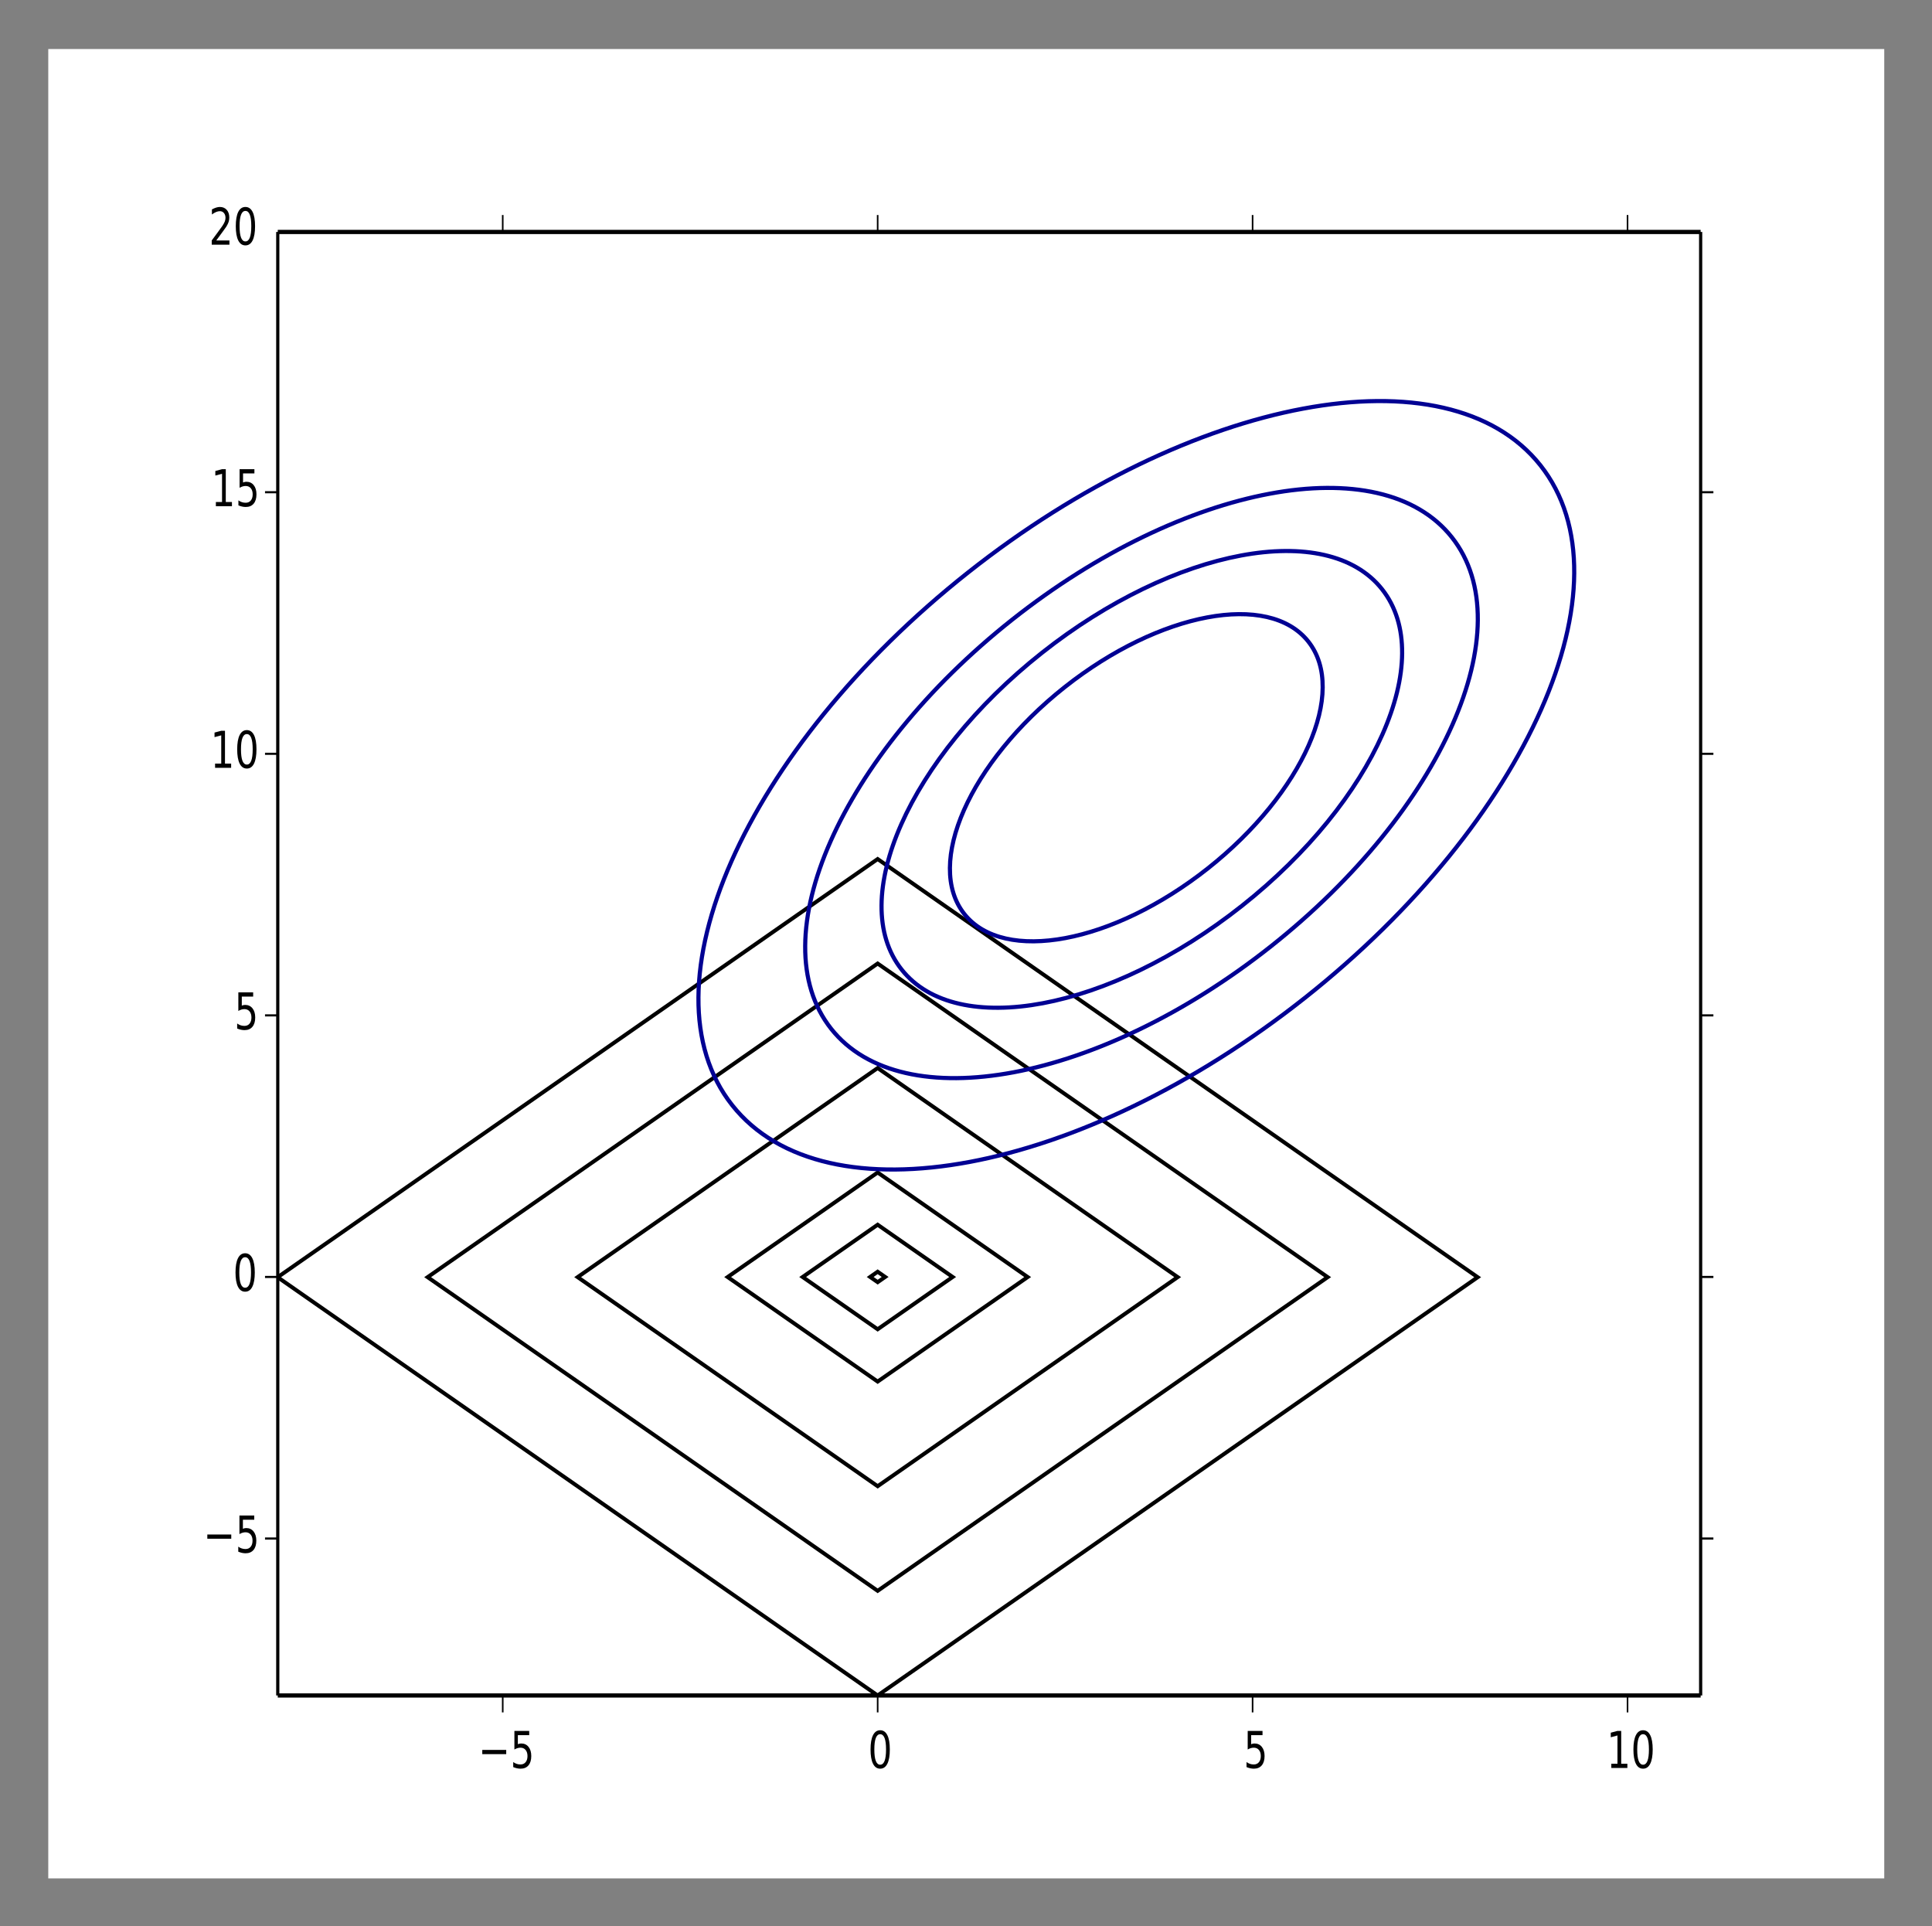 <?xml version="1.0" encoding="UTF-8" standalone="no"?>
<!-- Created with Inkscape (http://www.inkscape.org/) -->

<svg
   xmlns:dc="http://purl.org/dc/elements/1.1/"
   xmlns:cc="http://creativecommons.org/ns#"
   xmlns:rdf="http://www.w3.org/1999/02/22-rdf-syntax-ns#"
   xmlns:svg="http://www.w3.org/2000/svg"
   xmlns="http://www.w3.org/2000/svg"
   xmlns:xlink="http://www.w3.org/1999/xlink"
   xmlns:sodipodi="http://sodipodi.sourceforge.net/DTD/sodipodi-0.dtd"
   xmlns:inkscape="http://www.inkscape.org/namespaces/inkscape"
   width="396.599"
   height="395.345"
   id="svg2"
   version="1.1"
   inkscape:version="0.48.4 r9939"
   sodipodi:docname="drawing.svg">
  <rect width="100%" height="100%" fill="#808080" stroke="none"/>
  <defs
     id="defs4">
    <clipPath
       id="p7ff5b81e1d">
      <rect
         height="345.6"
         width="446.4"
         x="72"
         y="43.2"
         id="rect268" />
    </clipPath>
    <clipPath
       id="clipPath3261">
      <rect
         height="345.6"
         width="446.4"
         x="72"
         y="43.2"
         id="rect3263" />
    </clipPath>
    <clipPath
       id="clipPath3265">
      <rect
         height="345.6"
         width="446.4"
         x="72"
         y="43.2"
         id="rect3267" />
    </clipPath>
    <clipPath
       id="clipPath3269">
      <rect
         height="345.6"
         width="446.4"
         x="72"
         y="43.2"
         id="rect3271" />
    </clipPath>
    <clipPath
       id="clipPath3273">
      <rect
         height="345.6"
         width="446.4"
         x="72"
         y="43.2"
         id="rect3275" />
    </clipPath>
    <clipPath
       id="clipPath3277">
      <rect
         height="345.6"
         width="446.4"
         x="72"
         y="43.2"
         id="rect3279" />
    </clipPath>
  </defs>
  <sodipodi:namedview
     id="base"
     pagecolor="#ffffff"
     bordercolor="#666666"
     borderopacity="1.0"
     inkscape:pageopacity="0.0"
     inkscape:pageshadow="2"
     inkscape:zoom="0.98994949"
     inkscape:cx="496.7047"
     inkscape:cy="105.37369"
     inkscape:document-units="px"
     inkscape:current-layer="layer1"
     showgrid="false"
     inkscape:window-width="1440"
     inkscape:window-height="839"
     inkscape:window-x="0"
     inkscape:window-y="22"
     inkscape:window-maximized="1"
     fit-margin-top="10"
     fit-margin-left="10"
     fit-margin-right="10"
     fit-margin-bottom="10" />
  <g
     inkscape:label="Layer 1"
     inkscape:groupmode="layer"
     id="layer1"
     transform="translate(449.802,-285.469)">
    <g
       id="g3169"
       transform="matrix(0.567,0,0,0.567,-190.526,128)">
      <g
         id="figure_1"
         transform="matrix(1.154,0,0,1.533,-439.802,295.469)">
        <g
           id="patch_1">
          <path
             id="path10"
             style="fill:#ffffff"
             d="M 0,432 576,432 576,0 0,0 z"
             inkscape:connector-curvature="0" />
        </g>
        <g
           id="axes_1">
          <g
             id="patch_2">
            <path
               id="path14"
               style="fill:#ffffff"
               d="m 72,388.8 446.4,0 0,-345.6 -446.4,0 z"
               inkscape:connector-curvature="0" />
          </g>
          <g
             id="LineCollection_1">
            <defs
               id="defs17">
              <path
                 id="C0_0_82eff6ac93"
                 d="m 259.617,-43.509 0,0 -0.588,-0.309 0,0 -0.588,-0.309 0,0 -0.588,-0.309 0,0 -0.588,-0.309 0,0 -0.588,-0.309 0,0 -0.588,-0.309 0,0 -0.589,-0.309 0,0 -0.588,-0.309 0,0 -0.588,-0.309 0,0 -0.588,-0.309 0,0 -0.588,-0.309 0,0 -0.588,-0.309 0,0 -0.588,-0.309 0,0 -0.589,-0.309 0,0 -0.588,-0.309 0,0 -0.588,-0.309 0,0 -0.588,-0.309 0,0 -0.588,-0.309 0,0 -0.588,-0.309 0,0 -0.588,-0.309 0,0 -0.589,-0.309 0,0 -0.588,-0.309 0,0 -0.588,-0.309 0,0 -0.588,-0.309 0,0 -0.588,-0.309 0,0 -0.588,-0.309 0,0 -0.588,-0.309 0,0 -0.589,-0.309 0,0 -0.588,-0.309 0,0 -0.588,-0.309 0,0 -0.588,-0.309 0,0 -0.588,-0.309 0,0 -0.588,-0.309 0,0 -0.588,-0.309 0,0 -0.589,-0.309 0,0 -0.588,-0.309 0,0 -0.588,-0.309 0,0 -0.588,-0.309 0,0 -0.588,-0.309 0,0 -0.588,-0.309 0,0 -0.588,-0.309 0,0 -0.589,-0.309 0,0 -0.588,-0.309 0,0 -0.588,-0.309 0,0 -0.588,-0.309 0,0 -0.588,-0.309 0,0 -0.588,-0.309 0,0 -0.588,-0.309 0,0 -0.589,-0.309 0,0 -0.588,-0.309 0,0 -0.588,-0.309 0,0 -0.588,-0.309 0,0 -0.588,-0.309 0,0 -0.588,-0.309 0,0 -0.588,-0.309 0,0 -0.589,-0.309 0,0 -0.588,-0.309 0,0 -0.588,-0.309 0,0 -0.588,-0.309 0,0 -0.588,-0.309 0,0 -0.588,-0.309 0,0 -0.588,-0.309 0,0 -0.589,-0.309 0,0 -0.588,-0.309 0,0 -0.588,-0.309 0,0 -0.588,-0.309 0,0 -0.588,-0.309 0,0 -0.588,-0.309 0,0 -0.588,-0.309 0,0 -0.589,-0.309 0,0 -0.588,-0.309 0,0 -0.588,-0.309 0,0 -0.588,-0.309 0,0 -0.588,-0.309 0,0 -0.588,-0.309 0,0 -0.588,-0.309 0,0 -0.589,-0.309 0,0 -0.588,-0.309 0,0 -0.588,-0.309 0,0 -0.588,-0.309 0,0 -0.588,-0.309 0,0 -0.588,-0.309 0,0 -0.588,-0.309 0,0 -0.589,-0.309 0,0 -0.588,-0.309 0,0 -0.588,-0.309 0,0 -0.588,-0.309 0,0 -0.588,-0.309 0,0 -0.588,-0.309 0,0 -0.588,-0.309 0,0 -0.589,-0.309 0,0 -0.588,-0.309 0,0 -0.588,-0.309 0,0 -0.588,-0.309 0,0 -0.588,-0.309 0,0 -0.588,-0.309 0,0 -0.588,-0.309 0,0 -0.589,-0.309 0,0 -0.588,-0.309 0,0 -0.588,-0.309 0,0 -0.588,-0.309 0,0 -0.588,-0.309 0,0 -0.588,-0.309 0,0 -0.588,-0.309 0,0 -0.589,-0.309 0,0 -0.588,-0.309 0,0 -0.588,-0.309 0,0 -0.588,-0.309 0,0 -0.588,-0.309 0,0 -0.588,-0.309 0,0 -0.588,-0.309 0,0 -0.589,-0.309 0,0 -0.588,-0.309 0,0 -0.588,-0.309 0,0 -0.588,-0.309 0,0 -0.588,-0.309 0,0 -0.588,-0.309 0,0 -0.588,-0.309 0,0 -0.589,-0.309 0,0 -0.588,-0.309 0,0 -0.588,-0.309 0,0 -0.588,-0.309 0,0 -0.588,-0.309 0,0 -0.588,-0.309 0,0 -0.588,-0.309 0,0 -0.589,-0.309 0,0 -0.588,-0.309 0,0 -0.588,-0.309 0,0 -0.588,-0.309 0,0 -0.588,-0.309 0,0 -0.588,-0.309 0,0 -0.588,-0.309 0,0 -0.589,-0.309 0,0 -0.588,-0.309 0,0 -0.588,-0.309 0,0 -0.588,-0.309 0,0 -0.588,-0.309 0,0 -0.588,-0.309 0,0 -0.588,-0.309 0,0 -0.589,-0.309 0,0 -0.588,-0.309 0,0 -0.588,-0.309 0,0 -0.588,-0.309 0,0 -0.588,-0.309 0,0 -0.588,-0.309 0,0 -0.588,-0.309 0,0 -0.589,-0.309 0,0 -0.588,-0.309 0,0 -0.588,-0.309 0,0 -0.588,-0.309 0,0 -0.588,-0.309 0,0 -0.588,-0.309 0,0 -0.588,-0.309 0,0 -0.589,-0.309 0,0 -0.588,-0.309 0,0 -0.588,-0.309 0,0 -0.588,-0.309 0,0 -0.588,-0.309 0,0 -0.588,-0.309 0,0 -0.588,-0.309 0,0 -0.589,-0.309 0,0 -0.588,-0.309 0,0 -0.588,-0.309 0,0 -0.588,-0.309 0,0 -0.588,-0.309 0,0 -0.588,-0.309 0,0 -0.588,-0.309 0,0 -0.589,-0.309 0,0 -0.588,-0.309 0,0 -0.588,-0.309 0,0 -0.588,-0.309 0,0 -0.588,-0.309 0,0 -0.588,-0.309 0,0 -0.588,-0.309 0,0 -0.589,-0.309 0,0 -0.588,-0.309 0,0 -0.588,-0.309 0,0 -0.588,-0.309 0,0 -0.588,-0.309 0,0 -0.588,-0.309 0,0 -0.588,-0.309 0,0 -0.589,-0.309 0,0 -0.588,-0.309 0,0 -0.588,-0.309 0,0 -0.588,-0.309 0,0 -0.588,-0.308 0,0 -0.588,-0.309 0,0 -0.588,-0.309 0,0 -0.589,-0.309 0,0 -0.588,-0.309 0,0 -0.588,-0.309 0,0 -0.588,-0.309 0,0 -0.588,-0.308 0,0 -0.588,-0.309 0,0 -0.588,-0.309 0,0 -0.588,-0.309 0,0 -0.589,-0.309 0,0 -0.588,-0.309 0,0 -0.588,-0.308 0,0 -0.588,-0.309 0,0 -0.588,-0.309 0,0 -0.588,-0.309 0,0 -0.588,-0.309 0,0 -0.589,-0.309 0,0 -0.588,-0.309 0,0 -0.588,-0.308 0,0 -0.588,-0.309 0,0 -0.588,-0.309 0,0 -0.588,-0.309 0,0 -0.588,-0.309 0,0 -0.589,-0.309 0,0 -0.588,-0.308 0,0 -0.588,-0.309 0,0 -0.588,-0.309 0,0 -0.588,-0.309 0,0 -0.588,-0.309 0,0 -0.588,-0.309 0,0 -0.589,-0.309 0,0 -0.588,-0.308 0,0 -0.588,-0.309 0,0 -0.588,-0.309 0,0 -0.588,-0.309 0,0 -0.588,-0.309 0,0 -0.588,-0.309 0,0 -0.589,-0.308 0,0 -0.588,-0.309 0,0 -0.588,-0.309 0,0 -0.588,-0.309 0,0 -0.588,-0.309 0,0 -0.588,-0.309 0,0 -0.588,-0.309 0,0 -0.589,-0.308 0,0 -0.588,-0.309 0,0 -0.588,-0.309 0,0 -0.588,-0.309 0,0 -0.588,-0.309 0,0 -0.588,-0.309 0,0 -0.588,-0.308 0,0 -0.589,-0.309 0,0 -0.588,-0.309 0,0 -0.588,-0.309 0,0 -0.588,-0.309 0,0 -0.588,-0.309 0,0 -0.588,-0.309 0,0 -0.588,-0.308 0,0 -0.589,-0.309 0,0 -0.588,-0.309 0,0 -0.588,-0.309 0,0 -0.588,-0.309 0,0 -0.588,-0.309 0,0 -0.588,-0.308 0,0 -0.588,-0.309 0,0 -0.589,-0.309 0,0 -0.588,-0.309 0,0 -0.588,-0.309 0,0 -0.588,-0.309 0,0 -0.588,-0.309 0,0 -0.588,-0.308 0,0 -0.588,-0.309 0,0 -0.589,-0.309 0,0 -0.588,-0.309 0,0 -0.588,-0.309 0,0 -0.588,-0.309 0,0 -0.588,-0.309 0,0 -0.588,-0.308 0,0 -0.588,-0.309 0,0 -0.589,-0.309 0,0 -0.588,-0.309 0,0 -0.588,-0.309 0,0 -0.588,-0.309 0,0 -0.588,-0.308 0,0 -0.588,-0.309 0,0 -0.588,-0.309 0,0 -0.588,-0.309 0,0 -0.588,-0.309 0,0 -0.588,-0.309 0,0 -0.588,-0.309 0,0 -0.588,-0.308 0,0 -0.588,-0.309 0,0 -0.588,-0.309 0,0 -0.588,-0.309 0,0 -0.588,-0.309 0,0 -0.588,-0.309 0,0 -0.588,-0.308 0,0 -0.588,-0.309 0,0 -0.588,-0.309 0,0 -0.588,-0.309 0,0 -0.588,-0.309 0,0 -0.588,-0.309 0,0 -0.588,-0.309 0,0 -0.588,-0.308 0,0 -0.588,-0.309 0,0 -0.588,-0.309 0,0 -0.588,-0.309 0,0 -0.588,-0.309 0,0 -0.588,-0.309 0,0 -0.588,-0.308 0,0 -0.588,-0.309 0,0 -0.588,-0.309 0,0 -0.588,-0.309 0,0 -0.588,-0.309 0,0 -0.588,-0.309 0,0 -0.588,-0.309 0,0 -0.588,-0.308 0,0 -0.588,-0.309 0,0 -0.588,-0.309 0,0 -0.588,-0.309 0,0 -0.588,-0.309 0,0 -0.588,-0.309 0,0 -0.588,-0.308 0,0 -0.588,-0.309 0,0 -0.588,-0.309 0,0 -0.588,-0.309 0,0 -0.588,-0.309 0,0 -0.588,-0.309 0,0 -0.588,-0.309 0,0 -0.588,-0.308 0,0 -0.588,-0.309 0,0 -0.588,-0.309 0.588,-0.309 0,0 0.588,-0.309 0,0 0.588,-0.309 0,0 0.588,-0.308 0,0 0.588,-0.309 0,0 0.588,-0.309 0,0 0.588,-0.309 0,0 0.588,-0.309 0,0 0.588,-0.309 0,0 0.588,-0.309 0,0 0.588,-0.308 0,0 0.588,-0.309 0,0 0.588,-0.309 0,0 0.588,-0.309 0,0 0.588,-0.309 0,0 0.588,-0.309 0,0 0.588,-0.309 0,0 0.588,-0.308 0,0 0.588,-0.309 0,0 0.588,-0.309 0,0 0.588,-0.309 0,0 0.588,-0.309 0,0 0.588,-0.309 0,0 0.588,-0.308 0,0 0.588,-0.309 0,0 0.588,-0.309 0,0 0.588,-0.309 0,0 0.588,-0.309 0,0 0.588,-0.309 0,0 0.588,-0.309 0,0 0.588,-0.308 0,0 0.588,-0.309 0,0 0.588,-0.309 0,0 0.588,-0.309 0,0 0.588,-0.309 0,0 0.588,-0.309 0,0 0.588,-0.308 0,0 0.588,-0.309 0,0 0.588,-0.309 0,0 0.588,-0.309 0,0 0.588,-0.309 0,0 0.588,-0.309 0,0 0.588,-0.309 0,0 0.588,-0.308 0,0 0.588,-0.309 0,0 0.588,-0.309 0,0 0.588,-0.309 0,0 0.588,-0.309 0,0 0.588,-0.309 0,0 0.588,-0.308 0,0 0.588,-0.309 0,0 0.588,-0.309 0,0 0.589,-0.309 0,0 0.588,-0.309 0,0 0.588,-0.309 0,0 0.588,-0.309 0,0 0.588,-0.308 0,0 0.588,-0.309 0,0 0.588,-0.309 0,0 0.589,-0.309 0,0 0.588,-0.309 0,0 0.588,-0.309 0,0 0.588,-0.308 0,0 0.588,-0.309 0,0 0.588,-0.309 0,0 0.588,-0.309 0,0 0.589,-0.309 0,0 0.588,-0.309 0,0 0.588,-0.309 0,0 0.588,-0.308 0,0 0.588,-0.309 0,0 0.588,-0.309 0,0 0.588,-0.309 0,0 0.589,-0.309 0,0 0.588,-0.309 0,0 0.588,-0.308 0,0 0.588,-0.309 0,0 0.588,-0.309 0,0 0.588,-0.309 0,0 0.588,-0.309 0,0 0.589,-0.309 0,0 0.588,-0.309 0,0 0.588,-0.308 0,0 0.588,-0.309 0,0 0.588,-0.309 0,0 0.588,-0.309 0,0 0.588,-0.309 0,0 0.589,-0.309 0,0 0.588,-0.308 0,0 0.588,-0.309 0,0 0.588,-0.309 0,0 0.588,-0.309 0,0 0.588,-0.309 0,0 0.588,-0.309 0,0 0.589,-0.309 0,0 0.588,-0.308 0,0 0.588,-0.309 0,0 0.588,-0.309 0,0 0.588,-0.309 0,0 0.588,-0.309 0,0 0.588,-0.309 0,0 0.589,-0.309 0,0 0.588,-0.308 0,0 0.588,-0.309 0,0 0.588,-0.309 0,0 0.588,-0.309 0,0 0.588,-0.309 0,0 0.588,-0.309 0,0 0.589,-0.308 0,0 0.588,-0.309 0,0 0.588,-0.309 0,0 0.588,-0.309 0,0 0.588,-0.309 0,0 0.588,-0.309 0,0 0.588,-0.309 0,0 0.589,-0.308 0,0 0.588,-0.309 0,0 0.588,-0.309 0,0 0.588,-0.309 0,0 0.588,-0.309 0,0 0.588,-0.309 0,0 0.588,-0.308 0,0 0.589,-0.309 0,0 0.588,-0.309 0,0 0.588,-0.309 0,0 0.588,-0.309 0,0 0.588,-0.309 0,0 0.588,-0.309 0,0 0.588,-0.308 0,0 0.588,-0.309 0,0 0.589,-0.309 0,0 0.588,-0.309 0,0 0.588,-0.309 0,0 0.588,-0.309 0,0 0.588,-0.308 0,0 0.588,-0.309 0,0 0.588,-0.309 0,0 0.589,-0.309 0,0 0.588,-0.309 0,0 0.588,-0.309 0,0 0.588,-0.309 0,0 0.588,-0.308 0,0 0.588,-0.309 0,0 0.588,-0.309 0,0 0.589,-0.309 0,0 0.588,-0.309 0,0 0.588,-0.309 0,0 0.588,-0.308 0,0 0.588,-0.309 0,0 0.588,-0.309 0,0 0.588,-0.309 0,0 0.589,-0.309 0,0 0.588,-0.309 0,0 0.588,-0.309 0,0 0.588,-0.308 0,0 0.588,-0.309 0,0 0.588,-0.309 0,0 0.588,-0.309 0,0 0.589,-0.309 0,0 0.588,-0.309 0,0 0.588,-0.308 0,0 0.588,-0.309 0,0 0.588,-0.309 0,0 0.588,-0.309 0,0 0.588,-0.309 0,0 0.589,-0.309 0,0 0.588,-0.309 0,0 0.588,-0.308 0,0 0.588,-0.309 0,0 0.588,-0.309 0,0 0.588,-0.309 0,0 0.588,-0.309 0,0 0.589,-0.309 0,0 0.588,-0.309 0,0 0.588,-0.308 0,0 0.588,-0.309 0,0 0.588,-0.309 0,0 0.588,-0.309 0,0 0.588,-0.309 0,0 0.589,-0.309 0,0 0.588,-0.308 0,0 0.588,-0.309 0,0 0.588,-0.309 0,0 0.588,-0.309 0,0 0.588,-0.309 0,0 0.588,-0.309 0,0 0.589,-0.309 0,0 0.588,-0.308 0,0 0.588,-0.309 0,0 0.588,-0.309 0,0 0.588,-0.309 0,0 0.588,-0.309 0,0 0.588,-0.309 0,0 0.589,-0.308 0,0 0.588,-0.309 0,0 0.588,-0.309 0,0 0.588,-0.309 0,0 0.588,-0.309 0,0 0.588,-0.309 0,0 0.588,-0.309 0,0 0.589,-0.308 0,0 0.588,-0.309 0,0 0.588,-0.309 0,0 0.588,-0.309 0,0 0.588,-0.309 0,0 0.588,-0.309 0,0 0.588,-0.308 0,0 0.589,-0.309 0,0 0.588,-0.309 0,0 0.588,-0.309 0,0 0.588,-0.309 0,0 0.588,-0.309 0,0 0.588,-0.309 0,0 0.588,-0.308 0,0 0.589,-0.309 0,0 0.588,-0.309 0,0 0.588,-0.309 0,0 0.588,-0.309 0,0 0.588,-0.309 0,0 0.588,-0.308 0,0 0.588,-0.309 0,0 0.589,-0.309 0,0 0.588,-0.309 0,0 0.588,-0.309 0,0 0.588,-0.309 0,0 0.588,-0.309 0,0 0.588,-0.308 0,0 0.588,-0.309 0,0 0.589,-0.309 0,0 0.588,-0.309 0,0 0.588,-0.309 0,0 0.588,-0.309 0,0 0.588,-0.308 0,0 0.588,-0.309 0,0 0.588,-0.309 0,0 0.589,-0.309 0,0 0.588,-0.309 0,0 0.588,-0.309 0,0 0.588,-0.309 0,0 0.588,-0.308 0,0 0.588,-0.309 0,0 0.588,-0.309 0,0 0.589,-0.309 0,0 0.588,-0.309 0,0 0.588,-0.309 0,0 0.588,-0.309 0,0 0.588,-0.308 0,0 0.588,-0.309 0,0 0.588,-0.309 0,0 0.589,-0.309 0,0 0.588,-0.309 0,0 0.588,-0.309 0,0 0.588,-0.308 0,0 0.588,-0.309 0,0 0.588,-0.309 0,0 0.588,-0.309 0,0 0.589,-0.309 0,0 0.588,-0.309 0,0 0.588,-0.309 0,0 0.588,-0.308 0,0 0.588,-0.309 0,0 0.588,-0.309 0,0 0.588,-0.309 0,0 0.589,-0.309 0,0 0.588,-0.309 0,0 0.588,-0.308 0,0 0.588,-0.309 0,0 0.588,-0.309 0,0 0.588,-0.309 0,0 0.588,-0.309 0,0 0.589,-0.309 0,0 0.588,-0.309 0,0 0.588,-0.308 0,0 0.588,-0.309 0,0 0.588,-0.309 0,0 0.588,-0.309 0,0 0.588,-0.309 0,0 0.589,-0.309 0,0 0.588,-0.308 0,0 0.588,-0.309 0,0 0.588,-0.309 0,0 0.588,-0.309 0,0 0.588,-0.309 0,0 0.588,-0.309 0,0 0.589,-0.309 0,0 0.588,-0.308 0,0 0.588,-0.309 0,0 0.588,-0.309 0,0 0.588,-0.309 0,0 0.588,-0.309 0,0 0.588,-0.309 0,0 0.589,-0.308 0,0 0.588,-0.309 0,0 0.588,-0.309 0,0 0.588,-0.309 0,0 0.588,-0.309 0,0 0.588,-0.309 0,0 0.588,-0.309 0,0 0.589,-0.308 0,0 0.588,-0.309 0,0 0.588,-0.309 0,0 0.588,-0.309 0,0 0.588,-0.309 0,0 0.588,-0.309 0,0 0.588,-0.308 0,0 0.589,-0.309 0,0 0.588,-0.309 0,0 0.588,-0.309 0,0 0.588,-0.309 0,0 0.588,-0.309 0,0 0.588,-0.309 0,0 0.588,-0.308 0,0 0.589,-0.309 0,0 0.588,-0.309 0,0 0.588,-0.309 0,0 0.588,-0.309 0,0 0.588,-0.309 0,0 0.588,-0.309 0,0 0.588,-0.308 0,0 0.589,-0.309 0.588,0.309 0,0 0.588,0.308 0,0 0.588,0.309 0,0 0.588,0.309 0,0 0.588,0.309 0,0 0.588,0.309 0,0 0.589,0.309 0,0 0.588,0.309 0,0 0.588,0.308 0,0 0.588,0.309 0,0 0.588,0.309 0,0 0.588,0.309 0,0 0.588,0.309 0,0 0.589,0.309 0,0 0.588,0.309 0,0 0.588,0.308 0,0 0.588,0.309 0,0 0.588,0.309 0,0 0.588,0.309 0,0 0.588,0.309 0,0 0.589,0.309 0,0 0.588,0.308 0,0 0.588,0.309 0,0 0.588,0.309 0,0 0.588,0.309 0,0 0.588,0.309 0,0 0.588,0.309 0,0 0.589,0.309 0,0 0.588,0.308 0,0 0.588,0.309 0,0 0.588,0.309 0,0 0.588,0.309 0,0 0.588,0.309 0,0 0.588,0.309 0,0 0.589,0.308 0,0 0.588,0.309 0,0 0.588,0.309 0,0 0.588,0.309 0,0 0.588,0.309 0,0 0.588,0.309 0,0 0.588,0.309 0,0 0.589,0.308 0,0 0.588,0.309 0,0 0.588,0.309 0,0 0.588,0.309 0,0 0.588,0.309 0,0 0.588,0.309 0,0 0.588,0.308 0,0 0.589,0.309 0,0 0.588,0.309 0,0 0.588,0.309 0,0 0.588,0.309 0,0 0.588,0.309 0,0 0.588,0.309 0,0 0.588,0.308 0,0 0.589,0.309 0,0 0.588,0.309 0,0 0.588,0.309 0,0 0.588,0.309 0,0 0.588,0.309 0,0 0.588,0.308 0,0 0.588,0.309 0,0 0.588,0.309 0,0 0.589,0.309 0,0 0.588,0.309 0,0 0.588,0.309 0,0 0.588,0.309 0,0 0.588,0.308 0,0 0.588,0.309 0,0 0.588,0.309 0,0 0.589,0.309 0,0 0.588,0.309 0,0 0.588,0.309 0,0 0.588,0.308 0,0 0.588,0.309 0,0 0.588,0.309 0,0 0.588,0.309 0,0 0.589,0.309 0,0 0.588,0.309 0,0 0.588,0.309 0,0 0.588,0.308 0,0 0.588,0.309 0,0 0.588,0.309 0,0 0.588,0.309 0,0 0.589,0.309 0,0 0.588,0.309 0,0 0.588,0.309 0,0 0.588,0.308 0,0 0.588,0.309 0,0 0.588,0.309 0,0 0.588,0.309 0,0 0.589,0.309 0,0 0.588,0.309 0,0 0.588,0.308 0,0 0.588,0.309 0,0 0.588,0.309 0,0 0.588,0.309 0,0 0.588,0.309 0,0 0.589,0.309 0,0 0.588,0.309 0,0 0.588,0.308 0,0 0.588,0.309 0,0 0.588,0.309 0,0 0.588,0.309 0,0 0.588,0.309 0,0 0.589,0.309 0,0 0.588,0.308 0,0 0.588,0.309 0,0 0.588,0.309 0,0 0.588,0.309 0,0 0.588,0.309 0,0 0.588,0.309 0,0 0.589,0.309 0,0 0.588,0.308 0,0 0.588,0.309 0,0 0.588,0.309 0,0 0.588,0.309 0,0 0.588,0.309 0,0 0.588,0.309 0,0 0.589,0.308 0,0 0.588,0.309 0,0 0.588,0.309 0,0 0.588,0.309 0,0 0.588,0.309 0,0 0.588,0.309 0,0 0.588,0.309 0,0 0.589,0.308 0,0 0.588,0.309 0,0 0.588,0.309 0,0 0.588,0.309 0,0 0.588,0.309 0,0 0.588,0.309 0,0 0.588,0.308 0,0 0.589,0.309 0,0 0.588,0.309 0,0 0.588,0.309 0,0 0.588,0.309 0,0 0.588,0.309 0,0 0.588,0.309 0,0 0.588,0.308 0,0 0.589,0.309 0,0 0.588,0.309 0,0 0.588,0.309 0,0 0.588,0.309 0,0 0.588,0.309 0,0 0.588,0.308 0,0 0.588,0.309 0,0 0.589,0.309 0,0 0.588,0.309 0,0 0.588,0.309 0,0 0.588,0.309 0,0 0.588,0.309 0,0 0.588,0.308 0,0 0.588,0.309 0,0 0.589,0.309 0,0 0.588,0.309 0,0 0.588,0.309 0,0 0.588,0.309 0,0 0.588,0.309 0,0 0.588,0.308 0,0 0.588,0.309 0,0 0.589,0.309 0,0 0.588,0.309 0,0 0.588,0.309 0,0 0.588,0.309 0,0 0.588,0.308 0,0 0.588,0.309 0,0 0.588,0.309 0,0 0.589,0.309 0,0 0.588,0.309 0,0 0.588,0.309 0,0 0.588,0.309 0,0 0.588,0.308 0,0 0.588,0.309 0,0 0.588,0.309 0,0 0.589,0.309 0,0 0.588,0.309 0,0 0.588,0.309 0,0 0.588,0.308 0,0 0.588,0.309 0,0 0.588,0.309 0,0 0.588,0.309 0,0 0.589,0.309 0,0 0.588,0.309 0,0 0.588,0.309 0,0 0.588,0.308 0,0 0.588,0.309 0,0 0.588,0.309 0,0 0.588,0.309 0,0 0.589,0.309 0,0 0.588,0.309 0,0 0.588,0.308 0,0 0.588,0.309 0,0 0.588,0.309 0,0 0.588,0.309 0,0 0.588,0.309 0,0 0.589,0.309 0,0 0.588,0.309 0,0 0.588,0.308 0,0 0.588,0.309 0,0 0.588,0.309 0,0 0.588,0.309 0,0 0.588,0.309 0,0 0.589,0.309 0,0 0.588,0.308 0,0 0.588,0.309 0,0 0.588,0.309 0,0 0.588,0.309 0,0 0.588,0.309 0,0 0.588,0.309 0,0 0.589,0.309 0,0 0.588,0.308 0,0 0.588,0.309 0,0 0.588,0.309 0,0 0.588,0.309 0,0 0.588,0.309 0,0 0.588,0.309 0,0 0.589,0.308 0,0 0.588,0.309 0,0 0.588,0.309 0,0 0.588,0.309 0,0 0.588,0.309 0,0 0.588,0.309 0,0 0.588,0.309 0,0 0.589,0.308 0,0 0.588,0.309 0,0 0.588,0.309 0,0 0.588,0.309 0,0 0.588,0.309 0,0 0.588,0.309 0,0 0.588,0.309 0,0 0.589,0.308 0,0 0.588,0.309 0,0 0.588,0.309 0,0 0.588,0.309 0,0 0.588,0.309 0,0 0.588,0.309 0,0 0.588,0.308 0,0 0.589,0.309 0,0 0.588,0.309 0,0 0.588,0.309 0,0 0.588,0.309 0,0 0.588,0.309 0,0 0.588,0.309 0,0 0.588,0.308 0,0 0.589,0.309 0,0 0.588,0.309 0,0 0.588,0.309 0,0 0.588,0.309 0,0 0.588,0.309 0,0 0.588,0.308 0,0 0.588,0.309 0,0 0.589,0.309 0,0 0.588,0.309 0,0 0.588,0.309 0,0 0.588,0.309 0,0 0.588,0.309 0,0 0.588,0.308 0,0 0.588,0.309 0,0 0.589,0.309 0,0 0.588,0.309 0,0 0.588,0.309 0,0 0.588,0.309 0,0 0.588,0.308 0,0 0.588,0.309 0,0 0.588,0.309 0,0 0.589,0.309 0,0 0.588,0.309 0,0 0.588,0.309 0,0 0.588,0.309 0,0 0.588,0.308 0,0 0.588,0.309 0,0 0.588,0.309 0,0 0.589,0.309 0,0 0.588,0.309 0,0 0.588,0.309 0,0 0.588,0.308 0,0 0.588,0.309 0,0 0.588,0.309 0,0 0.588,0.309 0,0 0.589,0.309 0,0 0.588,0.309 0,0 0.588,0.309 0,0 0.588,0.308 0,0 0.588,0.309 0,0 0.588,0.309 0,0 0.588,0.309 0,0 0.589,0.309 0,0 0.588,0.309 0,0 0.588,0.308 0,0 0.588,0.309 0,0 0.588,0.309 0,0 0.588,0.309 0,0 0.588,0.309 0,0 0.589,0.309 0,0 0.588,0.309 0,0 0.588,0.308 0,0 0.588,0.309 0,0 0.588,0.309 0,0 0.588,0.309 0,0 0.588,0.309 0,0 0.589,0.309 0,0 0.588,0.308 0,0 0.588,0.309 0,0 0.588,0.309 0,0 0.588,0.309 0,0 0.588,0.309 0,0 0.588,0.309 0,0 0.589,0.309 0,0 0.588,0.308 0,0 0.588,0.309 0,0 0.588,0.309 0,0 0.588,0.309 0,0 0.588,0.309 0,0 0.588,0.309 0,0 0.588,0.309 0,0 0.589,0.308 0,0 0.588,0.309 0,0 0.588,0.309 0,0 0.588,0.309 -0.588,0.309 0,0 -0.588,0.309 0,0 -0.588,0.308 0,0 -0.589,0.309 0,0 -0.588,0.309 0,0 -0.588,0.309 0,0 -0.588,0.309 0,0 -0.588,0.309 0,0 -0.588,0.309 0,0 -0.588,0.308 0,0 -0.588,0.309 0,0 -0.589,0.309 0,0 -0.588,0.309 0,0 -0.588,0.309 0,0 -0.588,0.309 0,0 -0.588,0.308 0,0 -0.588,0.309 0,0 -0.588,0.309 0,0 -0.589,0.309 0,0 -0.588,0.309 0,0 -0.588,0.309 0,0 -0.588,0.309 0,0 -0.588,0.308 0,0 -0.588,0.309 0,0 -0.588,0.309 0,0 -0.589,0.309 0,0 -0.588,0.309 0,0 -0.588,0.309 0,0 -0.588,0.308 0,0 -0.588,0.309 0,0 -0.588,0.309 0,0 -0.588,0.309 0,0 -0.589,0.309 0,0 -0.588,0.309 0,0 -0.588,0.309 0,0 -0.588,0.308 0,0 -0.588,0.309 0,0 -0.588,0.309 0,0 -0.588,0.309 0,0 -0.589,0.309 0,0 -0.588,0.309 0,0 -0.588,0.308 0,0 -0.588,0.309 0,0 -0.588,0.309 0,0 -0.588,0.309 0,0 -0.588,0.309 0,0 -0.589,0.309 0,0 -0.588,0.309 0,0 -0.588,0.308 0,0 -0.588,0.309 0,0 -0.588,0.309 0,0 -0.588,0.309 0,0 -0.588,0.309 0,0 -0.589,0.309 0,0 -0.588,0.308 0,0 -0.588,0.309 0,0 -0.588,0.309 0,0 -0.588,0.309 0,0 -0.588,0.309 0,0 -0.588,0.309 0,0 -0.589,0.309 0,0 -0.588,0.308 0,0 -0.588,0.309 0,0 -0.588,0.309 0,0 -0.588,0.309 0,0 -0.588,0.309 0,0 -0.588,0.309 0,0 -0.589,0.309 0,0 -0.588,0.308 0,0 -0.588,0.309 0,0 -0.588,0.309 0,0 -0.588,0.309 0,0 -0.588,0.309 0,0 -0.588,0.309 0,0 -0.589,0.308 0,0 -0.588,0.309 0,0 -0.588,0.309 0,0 -0.588,0.309 0,0 -0.588,0.309 0,0 -0.588,0.309 0,0 -0.588,0.309 0,0 -0.589,0.308 0,0 -0.588,0.309 0,0 -0.588,0.309 0,0 -0.588,0.309 0,0 -0.588,0.309 0,0 -0.588,0.309 0,0 -0.588,0.308 0,0 -0.589,0.309 0,0 -0.588,0.309 0,0 -0.588,0.309 0,0 -0.588,0.309 0,0 -0.588,0.309 0,0 -0.588,0.309 0,0 -0.588,0.308 0,0 -0.589,0.309 0,0 -0.588,0.309 0,0 -0.588,0.309 0,0 -0.588,0.309 0,0 -0.588,0.309 0,0 -0.588,0.308 0,0 -0.588,0.309 0,0 -0.589,0.309 0,0 -0.588,0.309 0,0 -0.588,0.309 0,0 -0.588,0.309 0,0 -0.588,0.309 0,0 -0.588,0.308 0,0 -0.588,0.309 0,0 -0.589,0.309 0,0 -0.588,0.309 0,0 -0.588,0.309 0,0 -0.588,0.309 0,0 -0.588,0.308 0,0 -0.588,0.309 0,0 -0.588,0.309 0,0 -0.589,0.309 0,0 -0.588,0.309 0,0 -0.588,0.309 0,0 -0.588,0.309 0,0 -0.588,0.308 0,0 -0.588,0.309 0,0 -0.588,0.309 0,0 -0.589,0.309 0,0 -0.588,0.309 0,0 -0.588,0.309 0,0 -0.588,0.308 0,0 -0.588,0.309 0,0 -0.588,0.309 0,0 -0.588,0.309 0,0 -0.589,0.309 0,0 -0.588,0.309 0,0 -0.588,0.309 0,0 -0.588,0.308 0,0 -0.588,0.309 0,0 -0.588,0.309 0,0 -0.588,0.309 0,0 -0.589,0.309 0,0 -0.588,0.309 0,0 -0.588,0.309 0,0 -0.588,0.309 0,0 -0.588,0.309 0,0 -0.588,0.309 0,0 -0.588,0.309 0,0 -0.589,0.309 0,0 -0.588,0.309 0,0 -0.588,0.309 0,0 -0.588,0.309 0,0 -0.588,0.309 0,0 -0.588,0.309 0,0 -0.588,0.309 0,0 -0.589,0.309 0,0 -0.588,0.309 0,0 -0.588,0.309 0,0 -0.588,0.309 0,0 -0.588,0.309 0,0 -0.588,0.309 0,0 -0.588,0.309 0,0 -0.589,0.309 0,0 -0.588,0.309 0,0 -0.588,0.309 0,0 -0.588,0.309 0,0 -0.588,0.309 0,0 -0.588,0.309 0,0 -0.588,0.309 0,0 -0.589,0.309 0,0 -0.588,0.309 0,0 -0.588,0.309 0,0 -0.588,0.309 0,0 -0.588,0.309 0,0 -0.588,0.309 0,0 -0.588,0.309 0,0 -0.589,0.309 0,0 -0.588,0.309 0,0 -0.588,0.309 0,0 -0.588,0.309 0,0 -0.588,0.309 0,0 -0.588,0.309 0,0 -0.588,0.309 0,0 -0.589,0.309 0,0 -0.588,0.309 0,0 -0.588,0.309 0,0 -0.588,0.309 0,0 -0.588,0.309 0,0 -0.588,0.309 0,0 -0.588,0.309 0,0 -0.589,0.309 0,0 -0.588,0.309 0,0 -0.588,0.309 0,0 -0.588,0.309 0,0 -0.588,0.309 0,0 -0.588,0.309 0,0 -0.588,0.309 0,0 -0.589,0.309 0,0 -0.588,0.309 0,0 -0.588,0.309 0,0 -0.588,0.309 0,0 -0.588,0.309 0,0 -0.588,0.309 0,0 -0.588,0.309 0,0 -0.589,0.309 0,0 -0.588,0.309 0,0 -0.588,0.309 0,0 -0.588,0.309 0,0 -0.588,0.309 0,0 -0.588,0.309 0,0 -0.588,0.309 0,0 -0.589,0.309 0,0 -0.588,0.309 0,0 -0.588,0.309 0,0 -0.588,0.309 0,0 -0.588,0.309 0,0 -0.588,0.309 0,0 -0.588,0.309 0,0 -0.589,0.309 0,0 -0.588,0.309 0,0 -0.588,0.309 0,0 -0.588,0.309 0,0 -0.588,0.309 0,0 -0.588,0.309 0,0 -0.588,0.309 0,0 -0.589,0.309 0,0 -0.588,0.309 0,0 -0.588,0.309 0,0 -0.588,0.309 0,0 -0.588,0.309 0,0 -0.588,0.309 0,0 -0.588,0.309 0,0 -0.589,0.309 0,0 -0.588,0.309 0,0 -0.588,0.309 0,0 -0.588,0.309 0,0 -0.588,0.309 0,0 -0.588,0.309 0,0 -0.588,0.309 0,0 -0.589,0.309 0,0 -0.588,0.309 0,0 -0.588,0.309 0,0 -0.588,0.309 0,0 -0.588,0.309 0,0 -0.588,0.309 0,0 -0.588,0.309 0,0 -0.589,0.309 0,0 -0.588,0.309 0,0 -0.588,0.309 0,0 -0.588,0.309 0,0 -0.588,0.309 0,0 -0.588,0.309 0,0 -0.588,0.309 0,0 -0.589,0.309 0,0 -0.588,0.309 0,0 -0.588,0.309 0,0 -0.588,0.309 0,0 -0.588,0.309 0,0 -0.588,0.309 0,0 -0.588,0.309 0,0 -0.589,0.309 0,0 -0.588,0.309 0,0 -0.588,0.309 0,0 -0.588,0.309 0,0 -0.588,0.309 0,0 -0.588,0.309 0,0 -0.588,0.309 0,0 -0.588,0.309 0,0 -0.589,0.309 0,0 -0.588,0.309 0,0 -0.588,0.309 0,0 -0.588,0.309 0,0 -0.588,0.309 0,0 -0.588,0.309 0,0 -0.588,0.309 0,0 -0.589,0.309 0,0 -0.588,0.309 0,0 -0.588,0.309 0,0 -0.588,0.309 0,0 -0.588,0.309 0,0 -0.588,0.309 0,0 -0.588,0.309 0,0 -0.589,0.309 0,0 -0.588,0.309 0,0 -0.588,0.309 0,0 -0.588,0.309 0,0 -0.588,0.309 0,0 -0.588,0.309 0,0 -0.588,0.309 0,0 -0.589,0.309 0,0 -0.588,0.309 0,0 -0.588,0.309 0,0 -0.588,0.309 0,0 -0.588,0.309 0,0 -0.588,0.309 0,0 -0.588,0.309 0,0 -0.589,0.309 0,0 -0.588,0.309 0,0 -0.588,0.309 0,0 -0.588,0.309 0,0 -0.588,0.309 0,0 -0.588,0.309 0,0 -0.588,0.309 0,0 -0.589,0.309 0,0 -0.588,0.309 0,0 -0.588,0.309 0,0 -0.588,0.309 0,0 -0.588,0.309 0,0 -0.588,0.309 0,0 -0.588,0.309 0,0 -0.589,0.309 0,0 -0.588,0.309 0,0 -0.588,0.309 0,0 -0.588,0.309 0,0 -0.588,0.309 0,0 -0.588,0.309 0,0 -0.588,0.309 0,0 -0.589,0.309 0,0 -0.588,0.309 0,0 -0.588,0.309 0,0 -0.588,0.309 0,0 -0.588,0.309 0,0 -0.588,0.309 0,0 -0.588,0.309 -0.589,-0.309"
                 inkscape:connector-curvature="0" />
            </defs>
            <g
               id="g20"
               clip-path="url(#p7ff5b81e1d)">
              <use
                 id="use22"
                 y="432"
                 xlink:href="#C0_0_82eff6ac93"
                 x="0"
                 style="fill:none;stroke:#000000"
                 width="744.094"
                 height="1052.362" />
            </g>
          </g>
          <g
             id="LineCollection_2">
            <defs
               id="defs25">
              <path
                 id="C1_0_3688180829"
                 d="m 259.617,-68.217 0,0 -0.588,-0.309 0,0 -0.588,-0.309 0,0 -0.588,-0.309 0,0 -0.588,-0.309 0,0 -0.588,-0.309 0,0 -0.588,-0.309 0,0 -0.589,-0.309 0,0 -0.588,-0.309 0,0 -0.588,-0.309 0,0 -0.588,-0.309 0,0 -0.588,-0.309 0,0 -0.588,-0.309 0,0 -0.588,-0.309 0,0 -0.589,-0.309 0,0 -0.588,-0.309 0,0 -0.588,-0.309 0,0 -0.588,-0.309 0,0 -0.588,-0.309 0,0 -0.588,-0.309 0,0 -0.588,-0.309 0,0 -0.589,-0.309 0,0 -0.588,-0.309 0,0 -0.588,-0.309 0,0 -0.588,-0.309 0,0 -0.588,-0.309 0,0 -0.588,-0.309 0,0 -0.588,-0.309 0,0 -0.589,-0.309 0,0 -0.588,-0.309 0,0 -0.588,-0.309 0,0 -0.588,-0.309 0,0 -0.588,-0.309 0,0 -0.588,-0.309 0,0 -0.588,-0.309 0,0 -0.589,-0.309 0,0 -0.588,-0.309 0,0 -0.588,-0.309 0,0 -0.588,-0.309 0,0 -0.588,-0.309 0,0 -0.588,-0.309 0,0 -0.588,-0.309 0,0 -0.589,-0.309 0,0 -0.588,-0.309 0,0 -0.588,-0.309 0,0 -0.588,-0.309 0,0 -0.588,-0.309 0,0 -0.588,-0.309 0,0 -0.588,-0.309 0,0 -0.589,-0.309 0,0 -0.588,-0.309 0,0 -0.588,-0.309 0,0 -0.588,-0.309 0,0 -0.588,-0.309 0,0 -0.588,-0.309 0,0 -0.588,-0.309 0,0 -0.589,-0.309 0,0 -0.588,-0.309 0,0 -0.588,-0.309 0,0 -0.588,-0.309 0,0 -0.588,-0.309 0,0 -0.588,-0.309 0,0 -0.588,-0.309 0,0 -0.589,-0.309 0,0 -0.588,-0.309 0,0 -0.588,-0.309 0,0 -0.588,-0.309 0,0 -0.588,-0.309 0,0 -0.588,-0.309 0,0 -0.588,-0.309 0,0 -0.589,-0.309 0,0 -0.588,-0.309 0,0 -0.588,-0.309 0,0 -0.588,-0.309 0,0 -0.588,-0.309 0,0 -0.588,-0.309 0,0 -0.588,-0.309 0,0 -0.589,-0.309 0,0 -0.588,-0.309 0,0 -0.588,-0.309 0,0 -0.588,-0.309 0,0 -0.588,-0.309 0,0 -0.588,-0.309 0,0 -0.588,-0.309 0,0 -0.589,-0.309 0,0 -0.588,-0.309 0,0 -0.588,-0.309 0,0 -0.588,-0.309 0,0 -0.588,-0.309 0,0 -0.588,-0.309 0,0 -0.588,-0.309 0,0 -0.589,-0.309 0,0 -0.588,-0.309 0,0 -0.588,-0.309 0,0 -0.588,-0.309 0,0 -0.588,-0.309 0,0 -0.588,-0.309 0,0 -0.588,-0.309 0,0 -0.589,-0.309 0,0 -0.588,-0.309 0,0 -0.588,-0.309 0,0 -0.588,-0.309 0,0 -0.588,-0.309 0,0 -0.588,-0.309 0,0 -0.588,-0.309 0,0 -0.589,-0.309 0,0 -0.588,-0.308 0,0 -0.588,-0.309 0,0 -0.588,-0.309 0,0 -0.588,-0.309 0,0 -0.588,-0.309 0,0 -0.588,-0.309 0,0 -0.589,-0.309 0,0 -0.588,-0.308 0,0 -0.588,-0.309 0,0 -0.588,-0.309 0,0 -0.588,-0.309 0,0 -0.588,-0.309 0,0 -0.588,-0.309 0,0 -0.589,-0.308 0,0 -0.588,-0.309 0,0 -0.588,-0.309 0,0 -0.588,-0.309 0,0 -0.588,-0.309 0,0 -0.588,-0.309 0,0 -0.588,-0.309 0,0 -0.589,-0.308 0,0 -0.588,-0.309 0,0 -0.588,-0.309 0,0 -0.588,-0.309 0,0 -0.588,-0.309 0,0 -0.588,-0.309 0,0 -0.588,-0.308 0,0 -0.589,-0.309 0,0 -0.588,-0.309 0,0 -0.588,-0.309 0,0 -0.588,-0.309 0,0 -0.588,-0.309 0,0 -0.588,-0.309 0,0 -0.588,-0.308 0,0 -0.589,-0.309 0,0 -0.588,-0.309 0,0 -0.588,-0.309 0,0 -0.588,-0.309 0,0 -0.588,-0.309 0,0 -0.588,-0.308 0,0 -0.588,-0.309 0,0 -0.589,-0.309 0,0 -0.588,-0.309 0,0 -0.588,-0.309 0,0 -0.588,-0.309 0,0 -0.588,-0.309 0,0 -0.588,-0.308 0,0 -0.588,-0.309 0,0 -0.589,-0.309 0,0 -0.588,-0.309 0,0 -0.588,-0.309 0,0 -0.588,-0.309 0,0 -0.588,-0.308 0,0 -0.588,-0.309 0,0 -0.588,-0.309 0,0 -0.589,-0.309 0,0 -0.588,-0.309 0,0 -0.588,-0.309 0,0 -0.588,-0.309 0,0 -0.588,-0.308 0,0 -0.588,-0.309 0,0 -0.588,-0.309 0,0 -0.589,-0.309 0,0 -0.588,-0.309 0,0 -0.588,-0.309 0,0 -0.588,-0.308 0,0 -0.588,-0.309 0,0 -0.588,-0.309 0,0 -0.588,-0.309 0,0 -0.589,-0.309 0,0 -0.588,-0.309 0,0 -0.588,-0.309 0,0 -0.588,-0.308 0,0 -0.588,-0.309 0,0 -0.588,-0.309 0,0 -0.588,-0.309 0,0 -0.589,-0.309 0,0 -0.588,-0.309 0,0 -0.588,-0.309 0,0 -0.588,-0.308 0,0 -0.588,-0.309 0,0 -0.588,-0.309 0,0 -0.588,-0.309 0,0 -0.589,-0.309 0,0 -0.588,-0.309 0,0 -0.588,-0.308 0,0 -0.588,-0.309 0,0 -0.588,-0.309 0,0 -0.588,-0.309 0,0 -0.588,-0.309 0,0 -0.588,-0.309 0,0 -0.589,-0.309 0,0 -0.588,-0.308 0,0 -0.588,-0.309 0,0 -0.588,-0.309 0,0 -0.588,-0.309 0,0 -0.588,-0.309 0,0 -0.588,-0.309 0,0 -0.589,-0.308 0,0 -0.588,-0.309 0,0 -0.588,-0.309 0,0 -0.588,-0.309 0,0 -0.588,-0.309 0,0 -0.588,-0.309 0,0 -0.588,-0.309 0,0 -0.589,-0.308 0,0 -0.588,-0.309 0,0 -0.588,-0.309 0,0 -0.588,-0.309 0,0 -0.588,-0.309 0,0 -0.588,-0.309 0,0 -0.588,-0.308 0,0 -0.589,-0.309 0,0 -0.588,-0.309 0,0 -0.588,-0.309 0,0 -0.588,-0.309 0,0 -0.588,-0.309 0,0 -0.588,-0.309 0,0 -0.588,-0.308 0,0 -0.589,-0.309 0,0 -0.588,-0.309 0,0 -0.588,-0.309 0,0 -0.588,-0.309 0,0 -0.588,-0.309 0,0 -0.588,-0.308 0,0 -0.588,-0.309 0,0 -0.589,-0.309 0,0 -0.588,-0.309 0,0 -0.588,-0.309 0,0 -0.588,-0.309 0,0 -0.588,-0.309 0,0 -0.588,-0.308 0,0 -0.588,-0.309 0,0 -0.589,-0.309 0.589,-0.309 0,0 0.588,-0.309 0,0 0.588,-0.309 0,0 0.588,-0.308 0,0 0.588,-0.309 0,0 0.588,-0.309 0,0 0.588,-0.309 0,0 0.589,-0.309 0,0 0.588,-0.309 0,0 0.588,-0.309 0,0 0.588,-0.308 0,0 0.588,-0.309 0,0 0.588,-0.309 0,0 0.588,-0.309 0,0 0.589,-0.309 0,0 0.588,-0.309 0,0 0.588,-0.309 0,0 0.588,-0.308 0,0 0.588,-0.309 0,0 0.588,-0.309 0,0 0.588,-0.309 0,0 0.589,-0.309 0,0 0.588,-0.309 0,0 0.588,-0.308 0,0 0.588,-0.309 0,0 0.588,-0.309 0,0 0.588,-0.309 0,0 0.588,-0.309 0,0 0.589,-0.309 0,0 0.588,-0.309 0,0 0.588,-0.308 0,0 0.588,-0.309 0,0 0.588,-0.309 0,0 0.588,-0.309 0,0 0.588,-0.309 0,0 0.589,-0.309 0,0 0.588,-0.308 0,0 0.588,-0.309 0,0 0.588,-0.309 0,0 0.588,-0.309 0,0 0.588,-0.309 0,0 0.588,-0.309 0,0 0.589,-0.309 0,0 0.588,-0.308 0,0 0.588,-0.309 0,0 0.588,-0.309 0,0 0.588,-0.309 0,0 0.588,-0.309 0,0 0.588,-0.309 0,0 0.588,-0.308 0,0 0.589,-0.309 0,0 0.588,-0.309 0,0 0.588,-0.309 0,0 0.588,-0.309 0,0 0.588,-0.309 0,0 0.588,-0.309 0,0 0.588,-0.308 0,0 0.589,-0.309 0,0 0.588,-0.309 0,0 0.588,-0.309 0,0 0.588,-0.309 0,0 0.588,-0.309 0,0 0.588,-0.308 0,0 0.588,-0.309 0,0 0.589,-0.309 0,0 0.588,-0.309 0,0 0.588,-0.309 0,0 0.588,-0.309 0,0 0.588,-0.309 0,0 0.588,-0.308 0,0 0.588,-0.309 0,0 0.589,-0.309 0,0 0.588,-0.309 0,0 0.588,-0.309 0,0 0.588,-0.309 0,0 0.588,-0.308 0,0 0.588,-0.309 0,0 0.588,-0.309 0,0 0.589,-0.309 0,0 0.588,-0.309 0,0 0.588,-0.309 0,0 0.588,-0.309 0,0 0.588,-0.308 0,0 0.588,-0.309 0,0 0.588,-0.309 0,0 0.589,-0.309 0,0 0.588,-0.309 0,0 0.588,-0.309 0,0 0.588,-0.308 0,0 0.588,-0.309 0,0 0.588,-0.309 0,0 0.588,-0.309 0,0 0.589,-0.309 0,0 0.588,-0.309 0,0 0.588,-0.309 0,0 0.588,-0.308 0,0 0.588,-0.309 0,0 0.588,-0.309 0,0 0.588,-0.309 0,0 0.589,-0.309 0,0 0.588,-0.309 0,0 0.588,-0.309 0,0 0.588,-0.308 0,0 0.588,-0.309 0,0 0.588,-0.309 0,0 0.588,-0.309 0,0 0.589,-0.309 0,0 0.588,-0.309 0,0 0.588,-0.308 0,0 0.588,-0.309 0,0 0.588,-0.309 0,0 0.588,-0.309 0,0 0.588,-0.309 0,0 0.589,-0.309 0,0 0.588,-0.309 0,0 0.588,-0.308 0,0 0.588,-0.309 0,0 0.588,-0.309 0,0 0.588,-0.309 0,0 0.588,-0.309 0,0 0.589,-0.309 0,0 0.588,-0.308 0,0 0.588,-0.309 0,0 0.588,-0.309 0,0 0.588,-0.309 0,0 0.588,-0.309 0,0 0.588,-0.309 0,0 0.589,-0.309 0,0 0.588,-0.308 0,0 0.588,-0.309 0,0 0.588,-0.309 0,0 0.588,-0.309 0,0 0.588,-0.309 0,0 0.588,-0.309 0,0 0.589,-0.308 0,0 0.588,-0.309 0,0 0.588,-0.309 0,0 0.588,-0.309 0,0 0.588,-0.309 0,0 0.588,-0.309 0,0 0.588,-0.309 0,0 0.589,-0.308 0,0 0.588,-0.309 0,0 0.588,-0.309 0,0 0.588,-0.309 0,0 0.588,-0.309 0,0 0.588,-0.309 0,0 0.588,-0.308 0,0 0.589,-0.309 0,0 0.588,-0.309 0,0 0.588,-0.309 0,0 0.588,-0.309 0,0 0.588,-0.309 0,0 0.588,-0.309 0,0 0.588,-0.308 0,0 0.589,-0.309 0,0 0.588,-0.309 0,0 0.588,-0.309 0,0 0.588,-0.309 0,0 0.588,-0.309 0,0 0.588,-0.308 0,0 0.588,-0.309 0,0 0.589,-0.309 0,0 0.588,-0.309 0,0 0.588,-0.309 0,0 0.588,-0.309 0,0 0.588,-0.309 0,0 0.588,-0.308 0,0 0.588,-0.309 0,0 0.589,-0.309 0,0 0.588,-0.309 0,0 0.588,-0.309 0,0 0.588,-0.309 0,0 0.588,-0.309 0,0 0.588,-0.308 0,0 0.588,-0.309 0,0 0.589,-0.309 0,0 0.588,-0.309 0,0 0.588,-0.309 0,0 0.588,-0.309 0,0 0.588,-0.308 0,0 0.588,-0.309 0,0 0.588,-0.309 0,0 0.589,-0.309 0,0 0.588,-0.309 0,0 0.588,-0.309 0,0 0.588,-0.309 0,0 0.588,-0.308 0,0 0.588,-0.309 0,0 0.588,-0.309 0,0 0.589,-0.309 0,0 0.588,-0.309 0,0 0.588,-0.309 0,0 0.588,-0.308 0,0 0.588,-0.309 0,0 0.588,-0.309 0,0 0.588,-0.309 0,0 0.589,-0.309 0,0 0.588,-0.309 0,0 0.588,-0.309 0,0 0.588,-0.308 0,0 0.588,-0.309 0,0 0.588,-0.309 0,0 0.588,-0.309 0,0 0.589,-0.309 0,0 0.588,-0.309 0,0 0.588,-0.308 0,0 0.588,-0.309 0,0 0.588,-0.309 0,0 0.588,-0.309 0,0 0.588,-0.309 0,0 0.589,-0.309 0,0 0.588,-0.309 0,0 0.588,-0.308 0,0 0.588,-0.309 0,0 0.588,-0.309 0,0 0.588,-0.309 0,0 0.588,-0.309 0,0 0.589,-0.309 0,0 0.588,-0.308 0,0 0.588,-0.309 0,0 0.588,-0.309 0,0 0.588,-0.309 0,0 0.588,-0.309 0,0 0.588,-0.309 0,0 0.589,-0.309 0,0 0.588,-0.308 0,0 0.588,-0.309 0,0 0.588,-0.309 0,0 0.588,-0.309 0,0 0.588,-0.309 0,0 0.588,-0.309 0,0 0.589,-0.308 0,0 0.588,-0.309 0,0 0.588,-0.309 0,0 0.588,-0.309 0,0 0.588,-0.309 0,0 0.588,-0.309 0,0 0.588,-0.309 0,0 0.589,-0.308 0.588,0.308 0,0 0.588,0.309 0,0 0.588,0.309 0,0 0.588,0.309 0,0 0.588,0.309 0,0 0.588,0.309 0,0 0.589,0.309 0,0 0.588,0.308 0,0 0.588,0.309 0,0 0.588,0.309 0,0 0.588,0.309 0,0 0.588,0.309 0,0 0.588,0.309 0,0 0.589,0.308 0,0 0.588,0.309 0,0 0.588,0.309 0,0 0.588,0.309 0,0 0.588,0.309 0,0 0.588,0.309 0,0 0.588,0.309 0,0 0.589,0.308 0,0 0.588,0.309 0,0 0.588,0.309 0,0 0.588,0.309 0,0 0.588,0.309 0,0 0.588,0.309 0,0 0.588,0.308 0,0 0.589,0.309 0,0 0.588,0.309 0,0 0.588,0.309 0,0 0.588,0.309 0,0 0.588,0.309 0,0 0.588,0.309 0,0 0.588,0.308 0,0 0.589,0.309 0,0 0.588,0.309 0,0 0.588,0.309 0,0 0.588,0.309 0,0 0.588,0.309 0,0 0.588,0.308 0,0 0.588,0.309 0,0 0.589,0.309 0,0 0.588,0.309 0,0 0.588,0.309 0,0 0.588,0.309 0,0 0.588,0.309 0,0 0.588,0.308 0,0 0.588,0.309 0,0 0.589,0.309 0,0 0.588,0.309 0,0 0.588,0.309 0,0 0.588,0.309 0,0 0.588,0.308 0,0 0.588,0.309 0,0 0.588,0.309 0,0 0.589,0.309 0,0 0.588,0.309 0,0 0.588,0.309 0,0 0.588,0.309 0,0 0.588,0.308 0,0 0.588,0.309 0,0 0.588,0.309 0,0 0.588,0.309 0,0 0.589,0.309 0,0 0.588,0.309 0,0 0.588,0.308 0,0 0.588,0.309 0,0 0.588,0.309 0,0 0.588,0.309 0,0 0.588,0.309 0,0 0.589,0.309 0,0 0.588,0.309 0,0 0.588,0.308 0,0 0.588,0.309 0,0 0.588,0.309 0,0 0.588,0.309 0,0 0.588,0.309 0,0 0.589,0.309 0,0 0.588,0.309 0,0 0.588,0.308 0,0 0.588,0.309 0,0 0.588,0.309 0,0 0.588,0.309 0,0 0.588,0.309 0,0 0.589,0.309 0,0 0.588,0.308 0,0 0.588,0.309 0,0 0.588,0.309 0,0 0.588,0.309 0,0 0.588,0.309 0,0 0.588,0.309 0,0 0.589,0.309 0,0 0.588,0.308 0,0 0.588,0.309 0,0 0.588,0.309 0,0 0.588,0.309 0,0 0.588,0.309 0,0 0.588,0.309 0,0 0.589,0.308 0,0 0.588,0.309 0,0 0.588,0.309 0,0 0.588,0.309 0,0 0.588,0.309 0,0 0.588,0.309 0,0 0.588,0.309 0,0 0.589,0.308 0,0 0.588,0.309 0,0 0.588,0.309 0,0 0.588,0.309 0,0 0.588,0.309 0,0 0.588,0.309 0,0 0.588,0.308 0,0 0.589,0.309 0,0 0.588,0.309 0,0 0.588,0.309 0,0 0.588,0.309 0,0 0.588,0.309 0,0 0.588,0.309 0,0 0.588,0.308 0,0 0.589,0.309 0,0 0.588,0.309 0,0 0.588,0.309 0,0 0.588,0.309 0,0 0.588,0.309 0,0 0.588,0.308 0,0 0.588,0.309 0,0 0.589,0.309 0,0 0.588,0.309 0,0 0.588,0.309 0,0 0.588,0.309 0,0 0.588,0.309 0,0 0.588,0.308 0,0 0.588,0.309 0,0 0.589,0.309 0,0 0.588,0.309 0,0 0.588,0.309 0,0 0.588,0.309 0,0 0.588,0.308 0,0 0.588,0.309 0,0 0.588,0.309 0,0 0.589,0.309 0,0 0.588,0.309 0,0 0.588,0.309 0,0 0.588,0.309 0,0 0.588,0.308 0,0 0.588,0.309 0,0 0.588,0.309 0,0 0.589,0.309 0,0 0.588,0.309 0,0 0.588,0.309 0,0 0.588,0.309 0,0 0.588,0.308 0,0 0.588,0.309 0,0 0.588,0.309 0,0 0.589,0.309 0,0 0.588,0.309 0,0 0.588,0.309 0,0 0.588,0.308 0,0 0.588,0.309 0,0 0.588,0.309 0,0 0.588,0.309 0,0 0.589,0.309 0,0 0.588,0.309 0,0 0.588,0.309 0,0 0.588,0.308 0,0 0.588,0.309 0,0 0.588,0.309 0,0 0.588,0.309 0,0 0.589,0.309 0,0 0.588,0.309 0,0 0.588,0.308 0,0 0.588,0.309 0,0 0.588,0.309 0,0 0.588,0.309 0,0 0.588,0.309 0,0 0.589,0.309 0,0 0.588,0.309 0,0 0.588,0.308 0,0 0.588,0.309 0,0 0.588,0.309 0,0 0.588,0.309 0,0 0.588,0.309 0,0 0.589,0.309 0,0 0.588,0.308 0,0 0.588,0.309 0,0 0.588,0.309 0,0 0.588,0.309 0,0 0.588,0.309 0,0 0.588,0.309 0,0 0.589,0.309 0,0 0.588,0.308 0,0 0.588,0.309 0,0 0.588,0.309 0,0 0.588,0.309 0,0 0.588,0.309 0,0 0.588,0.309 0,0 0.589,0.308 0,0 0.588,0.309 0,0 0.588,0.309 0,0 0.588,0.309 0,0 0.588,0.309 0,0 0.588,0.309 0,0 0.588,0.309 0,0 0.589,0.308 0,0 0.588,0.309 0,0 0.588,0.309 0,0 0.588,0.309 0,0 0.588,0.309 0,0 0.588,0.309 0,0 0.588,0.308 0,0 0.589,0.309 0,0 0.588,0.309 0,0 0.588,0.309 0,0 0.588,0.309 0,0 0.588,0.309 0,0 0.588,0.309 0,0 0.588,0.308 0,0 0.589,0.309 0,0 0.588,0.309 0,0 0.588,0.309 0,0 0.588,0.309 0,0 0.588,0.309 0,0 0.588,0.308 0,0 0.588,0.309 0,0 0.589,0.309 0,0 0.588,0.309 0,0 0.588,0.309 0,0 0.588,0.309 0,0 0.588,0.309 0,0 0.588,0.308 0,0 0.588,0.309 0,0 0.589,0.309 0,0 0.588,0.309 0,0 0.588,0.309 0,0 0.588,0.309 0,0 0.588,0.309 0,0 0.588,0.308 0,0 0.588,0.309 0,0 0.589,0.309 0,0 0.588,0.309 -0.588,0.309 0,0 -0.589,0.309 0,0 -0.588,0.308 0,0 -0.588,0.309 0,0 -0.588,0.309 0,0 -0.588,0.309 0,0 -0.588,0.309 0,0 -0.588,0.309 0,0 -0.589,0.309 0,0 -0.588,0.308 0,0 -0.588,0.309 0,0 -0.588,0.309 0,0 -0.588,0.309 0,0 -0.588,0.309 0,0 -0.588,0.309 0,0 -0.589,0.308 0,0 -0.588,0.309 0,0 -0.588,0.309 0,0 -0.588,0.309 0,0 -0.588,0.309 0,0 -0.588,0.309 0,0 -0.588,0.309 0,0 -0.589,0.308 0,0 -0.588,0.309 0,0 -0.588,0.309 0,0 -0.588,0.309 0,0 -0.588,0.309 0,0 -0.588,0.309 0,0 -0.588,0.308 0,0 -0.589,0.309 0,0 -0.588,0.309 0,0 -0.588,0.309 0,0 -0.588,0.309 0,0 -0.588,0.309 0,0 -0.588,0.309 0,0 -0.588,0.308 0,0 -0.589,0.309 0,0 -0.588,0.309 0,0 -0.588,0.309 0,0 -0.588,0.309 0,0 -0.588,0.309 0,0 -0.588,0.308 0,0 -0.588,0.309 0,0 -0.589,0.309 0,0 -0.588,0.309 0,0 -0.588,0.309 0,0 -0.588,0.309 0,0 -0.588,0.309 0,0 -0.588,0.308 0,0 -0.588,0.309 0,0 -0.589,0.309 0,0 -0.588,0.309 0,0 -0.588,0.309 0,0 -0.588,0.309 0,0 -0.588,0.308 0,0 -0.588,0.309 0,0 -0.588,0.309 0,0 -0.589,0.309 0,0 -0.588,0.309 0,0 -0.588,0.309 0,0 -0.588,0.309 0,0 -0.588,0.308 0,0 -0.588,0.309 0,0 -0.588,0.309 0,0 -0.589,0.309 0,0 -0.588,0.309 0,0 -0.588,0.309 0,0 -0.588,0.309 0,0 -0.588,0.308 0,0 -0.588,0.309 0,0 -0.588,0.309 0,0 -0.589,0.309 0,0 -0.588,0.309 0,0 -0.588,0.309 0,0 -0.588,0.308 0,0 -0.588,0.309 0,0 -0.588,0.309 0,0 -0.588,0.309 0,0 -0.589,0.309 0,0 -0.588,0.309 0,0 -0.588,0.309 0,0 -0.588,0.308 0,0 -0.588,0.309 0,0 -0.588,0.309 0,0 -0.588,0.309 0,0 -0.589,0.309 0,0 -0.588,0.309 0,0 -0.588,0.308 0,0 -0.588,0.309 0,0 -0.588,0.309 0,0 -0.588,0.309 0,0 -0.588,0.309 0,0 -0.589,0.309 0,0 -0.588,0.309 0,0 -0.588,0.308 0,0 -0.588,0.309 0,0 -0.588,0.309 0,0 -0.588,0.309 0,0 -0.588,0.309 0,0 -0.589,0.309 0,0 -0.588,0.308 0,0 -0.588,0.309 0,0 -0.588,0.309 0,0 -0.588,0.309 0,0 -0.588,0.309 0,0 -0.588,0.309 0,0 -0.589,0.309 0,0 -0.588,0.308 0,0 -0.588,0.309 0,0 -0.588,0.309 0,0 -0.588,0.309 0,0 -0.588,0.309 0,0 -0.588,0.309 0,0 -0.589,0.308 0,0 -0.588,0.309 0,0 -0.588,0.309 0,0 -0.588,0.309 0,0 -0.588,0.309 0,0 -0.588,0.309 0,0 -0.588,0.309 0,0 -0.589,0.308 0,0 -0.588,0.309 0,0 -0.588,0.309 0,0 -0.588,0.309 0,0 -0.588,0.309 0,0 -0.588,0.309 0,0 -0.588,0.308 0,0 -0.589,0.309 0,0 -0.588,0.309 0,0 -0.588,0.309 0,0 -0.588,0.309 0,0 -0.588,0.309 0,0 -0.588,0.309 0,0 -0.588,0.308 0,0 -0.589,0.309 0,0 -0.588,0.309 0,0 -0.588,0.309 0,0 -0.588,0.309 0,0 -0.588,0.309 0,0 -0.588,0.309 0,0 -0.588,0.309 0,0 -0.589,0.309 0,0 -0.588,0.309 0,0 -0.588,0.309 0,0 -0.588,0.309 0,0 -0.588,0.309 0,0 -0.588,0.309 0,0 -0.588,0.309 0,0 -0.589,0.309 0,0 -0.588,0.309 0,0 -0.588,0.309 0,0 -0.588,0.309 0,0 -0.588,0.309 0,0 -0.588,0.309 0,0 -0.588,0.309 0,0 -0.589,0.309 0,0 -0.588,0.309 0,0 -0.588,0.309 0,0 -0.588,0.309 0,0 -0.588,0.309 0,0 -0.588,0.309 0,0 -0.588,0.309 0,0 -0.589,0.309 0,0 -0.588,0.309 0,0 -0.588,0.309 0,0 -0.588,0.309 0,0 -0.588,0.309 0,0 -0.588,0.309 0,0 -0.588,0.309 0,0 -0.589,0.309 0,0 -0.588,0.309 0,0 -0.588,0.309 0,0 -0.588,0.309 0,0 -0.588,0.309 0,0 -0.588,0.309 0,0 -0.588,0.309 0,0 -0.589,0.309 0,0 -0.588,0.309 0,0 -0.588,0.309 0,0 -0.588,0.309 0,0 -0.588,0.309 0,0 -0.588,0.309 0,0 -0.588,0.309 0,0 -0.588,0.309 0,0 -0.589,0.309 0,0 -0.588,0.309 0,0 -0.588,0.309 0,0 -0.588,0.309 0,0 -0.588,0.309 0,0 -0.588,0.309 0,0 -0.588,0.309 0,0 -0.589,0.309 0,0 -0.588,0.309 0,0 -0.588,0.309 0,0 -0.588,0.309 0,0 -0.588,0.309 0,0 -0.588,0.309 0,0 -0.588,0.309 0,0 -0.589,0.309 0,0 -0.588,0.309 0,0 -0.588,0.309 0,0 -0.588,0.309 0,0 -0.588,0.309 0,0 -0.588,0.309 0,0 -0.588,0.309 0,0 -0.589,0.309 0,0 -0.588,0.309 0,0 -0.588,0.309 0,0 -0.588,0.309 0,0 -0.588,0.309 0,0 -0.588,0.309 0,0 -0.588,0.309 0,0 -0.589,0.309 0,0 -0.588,0.309 0,0 -0.588,0.309 0,0 -0.588,0.309 0,0 -0.588,0.309 0,0 -0.588,0.309 0,0 -0.588,0.309 0,0 -0.589,0.309 0,0 -0.588,0.309 0,0 -0.588,0.309 0,0 -0.588,0.309 0,0 -0.588,0.309 0,0 -0.588,0.309 0,0 -0.588,0.309 0,0 -0.589,0.309 0,0 -0.588,0.309 0,0 -0.588,0.309 0,0 -0.588,0.309 0,0 -0.588,0.309 0,0 -0.588,0.309 0,0 -0.588,0.309 0,0 -0.589,0.309 0,0 -0.588,0.309 0,0 -0.588,0.309 0,0 -0.588,0.309 0,0 -0.588,0.309 0,0 -0.588,0.309 0,0 -0.588,0.309 -0.589,-0.309"
                 inkscape:connector-curvature="0" />
            </defs>
            <g
               id="g28"
               clip-path="url(#p7ff5b81e1d)">
              <use
                 id="use30"
                 y="432"
                 xlink:href="#C1_0_3688180829"
                 x="0"
                 style="fill:none;stroke:#000000"
                 width="744.094"
                 height="1052.362" />
            </g>
          </g>
          <g
             id="LineCollection_3">
            <defs
               id="defs33">
              <path
                 id="C2_0_ddfe1a163c"
                 d="m 259.617,-92.924 0,0 -0.588,-0.309 0,0 -0.588,-0.309 0,0 -0.588,-0.309 0,0 -0.588,-0.309 0,0 -0.588,-0.309 0,0 -0.588,-0.309 0,0 -0.589,-0.309 0,0 -0.588,-0.309 0,0 -0.588,-0.309 0,0 -0.588,-0.309 0,0 -0.588,-0.309 0,0 -0.588,-0.309 0,0 -0.588,-0.309 0,0 -0.589,-0.309 0,0 -0.588,-0.309 0,0 -0.588,-0.309 0,0 -0.588,-0.309 0,0 -0.588,-0.309 0,0 -0.588,-0.309 0,0 -0.588,-0.309 0,0 -0.589,-0.309 0,0 -0.588,-0.309 0,0 -0.588,-0.309 0,0 -0.588,-0.309 0,0 -0.588,-0.309 0,0 -0.588,-0.308 0,0 -0.588,-0.309 0,0 -0.589,-0.309 0,0 -0.588,-0.309 0,0 -0.588,-0.309 0,0 -0.588,-0.309 0,0 -0.588,-0.309 0,0 -0.588,-0.308 0,0 -0.588,-0.309 0,0 -0.589,-0.309 0,0 -0.588,-0.309 0,0 -0.588,-0.309 0,0 -0.588,-0.309 0,0 -0.588,-0.308 0,0 -0.588,-0.309 0,0 -0.588,-0.309 0,0 -0.589,-0.309 0,0 -0.588,-0.309 0,0 -0.588,-0.309 0,0 -0.588,-0.309 0,0 -0.588,-0.308 0,0 -0.588,-0.309 0,0 -0.588,-0.309 0,0 -0.589,-0.309 0,0 -0.588,-0.309 0,0 -0.588,-0.309 0,0 -0.588,-0.308 0,0 -0.588,-0.309 0,0 -0.588,-0.309 0,0 -0.588,-0.309 0,0 -0.589,-0.309 0,0 -0.588,-0.309 0,0 -0.588,-0.309 0,0 -0.588,-0.308 0,0 -0.588,-0.309 0,0 -0.588,-0.309 0,0 -0.588,-0.309 0,0 -0.589,-0.309 0,0 -0.588,-0.309 0,0 -0.588,-0.308 0,0 -0.588,-0.309 0,0 -0.588,-0.309 0,0 -0.588,-0.309 0,0 -0.588,-0.309 0,0 -0.589,-0.309 0,0 -0.588,-0.309 0,0 -0.588,-0.308 0,0 -0.588,-0.309 0,0 -0.588,-0.309 0,0 -0.588,-0.309 0,0 -0.588,-0.309 0,0 -0.589,-0.309 0,0 -0.588,-0.308 0,0 -0.588,-0.309 0,0 -0.588,-0.309 0,0 -0.588,-0.309 0,0 -0.588,-0.309 0,0 -0.588,-0.309 0,0 -0.589,-0.309 0,0 -0.588,-0.308 0,0 -0.588,-0.309 0,0 -0.588,-0.309 0,0 -0.588,-0.309 0,0 -0.588,-0.309 0,0 -0.588,-0.309 0,0 -0.589,-0.308 0,0 -0.588,-0.309 0,0 -0.588,-0.309 0,0 -0.588,-0.309 0,0 -0.588,-0.309 0,0 -0.588,-0.309 0,0 -0.588,-0.309 0,0 -0.589,-0.308 0,0 -0.588,-0.309 0,0 -0.588,-0.309 0,0 -0.588,-0.309 0,0 -0.588,-0.309 0,0 -0.588,-0.309 0,0 -0.588,-0.309 0,0 -0.589,-0.308 0,0 -0.588,-0.309 0,0 -0.588,-0.309 0,0 -0.588,-0.309 0,0 -0.588,-0.309 0,0 -0.588,-0.309 0,0 -0.588,-0.308 0,0 -0.589,-0.309 0,0 -0.588,-0.309 0,0 -0.588,-0.309 0,0 -0.588,-0.309 0,0 -0.588,-0.309 0,0 -0.588,-0.309 0,0 -0.588,-0.308 0,0 -0.589,-0.309 0,0 -0.588,-0.309 0,0 -0.588,-0.309 0,0 -0.588,-0.309 0,0 -0.588,-0.309 0,0 -0.588,-0.308 0,0 -0.588,-0.309 0,0 -0.589,-0.309 0,0 -0.588,-0.309 0,0 -0.588,-0.309 0,0 -0.588,-0.309 0,0 -0.588,-0.309 0,0 -0.588,-0.308 0,0 -0.588,-0.309 0,0 -0.589,-0.309 0,0 -0.588,-0.309 0,0 -0.588,-0.309 0,0 -0.588,-0.309 0,0 -0.588,-0.308 0,0 -0.588,-0.309 0,0 -0.588,-0.309 0,0 -0.589,-0.309 0,0 -0.588,-0.309 0,0 -0.588,-0.309 0,0 -0.588,-0.309 0,0 -0.588,-0.308 0,0 -0.588,-0.309 0,0 -0.588,-0.309 0,0 -0.589,-0.309 0,0 -0.588,-0.309 0,0 -0.588,-0.309 0,0 -0.588,-0.308 0,0 -0.588,-0.309 0,0 -0.588,-0.309 0,0 -0.588,-0.309 0,0 -0.589,-0.309 0,0 -0.588,-0.309 0,0 -0.588,-0.309 0,0 -0.588,-0.308 0,0 -0.588,-0.309 0,0 -0.588,-0.309 0.588,-0.309 0,0 0.588,-0.309 0,0 0.588,-0.309 0,0 0.588,-0.308 0,0 0.588,-0.309 0,0 0.589,-0.309 0,0 0.588,-0.309 0,0 0.588,-0.309 0,0 0.588,-0.309 0,0 0.588,-0.309 0,0 0.588,-0.308 0,0 0.588,-0.309 0,0 0.589,-0.309 0,0 0.588,-0.309 0,0 0.588,-0.309 0,0 0.588,-0.309 0,0 0.588,-0.309 0,0 0.588,-0.308 0,0 0.588,-0.309 0,0 0.589,-0.309 0,0 0.588,-0.309 0,0 0.588,-0.309 0,0 0.588,-0.309 0,0 0.588,-0.308 0,0 0.588,-0.309 0,0 0.588,-0.309 0,0 0.589,-0.309 0,0 0.588,-0.309 0,0 0.588,-0.309 0,0 0.588,-0.309 0,0 0.588,-0.308 0,0 0.588,-0.309 0,0 0.588,-0.309 0,0 0.589,-0.309 0,0 0.588,-0.309 0,0 0.588,-0.309 0,0 0.588,-0.308 0,0 0.588,-0.309 0,0 0.588,-0.309 0,0 0.588,-0.309 0,0 0.589,-0.309 0,0 0.588,-0.309 0,0 0.588,-0.309 0,0 0.588,-0.308 0,0 0.588,-0.309 0,0 0.588,-0.309 0,0 0.588,-0.309 0,0 0.589,-0.309 0,0 0.588,-0.309 0,0 0.588,-0.308 0,0 0.588,-0.309 0,0 0.588,-0.309 0,0 0.588,-0.309 0,0 0.588,-0.309 0,0 0.589,-0.309 0,0 0.588,-0.309 0,0 0.588,-0.308 0,0 0.588,-0.309 0,0 0.588,-0.309 0,0 0.588,-0.309 0,0 0.588,-0.309 0,0 0.589,-0.309 0,0 0.588,-0.308 0,0 0.588,-0.309 0,0 0.588,-0.309 0,0 0.588,-0.309 0,0 0.588,-0.309 0,0 0.588,-0.309 0,0 0.589,-0.309 0,0 0.588,-0.308 0,0 0.588,-0.309 0,0 0.588,-0.309 0,0 0.588,-0.309 0,0 0.588,-0.309 0,0 0.588,-0.309 0,0 0.589,-0.308 0,0 0.588,-0.309 0,0 0.588,-0.309 0,0 0.588,-0.309 0,0 0.588,-0.309 0,0 0.588,-0.309 0,0 0.588,-0.309 0,0 0.589,-0.308 0,0 0.588,-0.309 0,0 0.588,-0.309 0,0 0.588,-0.309 0,0 0.588,-0.309 0,0 0.588,-0.309 0,0 0.588,-0.308 0,0 0.589,-0.309 0,0 0.588,-0.309 0,0 0.588,-0.309 0,0 0.588,-0.309 0,0 0.588,-0.309 0,0 0.588,-0.309 0,0 0.588,-0.308 0,0 0.589,-0.309 0,0 0.588,-0.309 0,0 0.588,-0.309 0,0 0.588,-0.309 0,0 0.588,-0.309 0,0 0.588,-0.309 0,0 0.588,-0.308 0,0 0.589,-0.309 0,0 0.588,-0.309 0,0 0.588,-0.309 0,0 0.588,-0.309 0,0 0.588,-0.309 0,0 0.588,-0.308 0,0 0.588,-0.309 0,0 0.589,-0.309 0,0 0.588,-0.309 0,0 0.588,-0.309 0,0 0.588,-0.309 0,0 0.588,-0.309 0,0 0.588,-0.308 0,0 0.588,-0.309 0,0 0.589,-0.309 0,0 0.588,-0.309 0,0 0.588,-0.309 0,0 0.588,-0.309 0,0 0.588,-0.308 0,0 0.588,-0.309 0,0 0.588,-0.309 0,0 0.589,-0.309 0,0 0.588,-0.309 0,0 0.588,-0.309 0,0 0.588,-0.309 0,0 0.588,-0.308 0,0 0.588,-0.309 0,0 0.588,-0.309 0,0 0.589,-0.309 0,0 0.588,-0.309 0,0 0.588,-0.309 0,0 0.588,-0.308 0,0 0.588,-0.309 0,0 0.588,-0.309 0,0 0.588,-0.309 0,0 0.589,-0.309 0,0 0.588,-0.309 0,0 0.588,-0.309 0,0 0.588,-0.308 0,0 0.588,-0.309 0,0 0.588,-0.309 0,0 0.588,-0.309 0,0 0.589,-0.309 0,0 0.588,-0.309 0,0 0.588,-0.308 0,0 0.588,-0.309 0,0 0.588,-0.309 0,0 0.588,-0.309 0,0 0.588,-0.309 0,0 0.589,-0.309 0,0 0.588,-0.309 0,0 0.588,-0.308 0,0 0.588,-0.309 0,0 0.588,-0.309 0,0 0.588,-0.309 0,0 0.588,-0.309 0,0 0.589,-0.309 0.588,0.309 0,0 0.588,0.309 0,0 0.588,0.309 0,0 0.588,0.309 0,0 0.588,0.309 0,0 0.588,0.308 0,0 0.589,0.309 0,0 0.588,0.309 0,0 0.588,0.309 0,0 0.588,0.309 0,0 0.588,0.309 0,0 0.588,0.309 0,0 0.588,0.308 0,0 0.589,0.309 0,0 0.588,0.309 0,0 0.588,0.309 0,0 0.588,0.309 0,0 0.588,0.309 0,0 0.588,0.308 0,0 0.588,0.309 0,0 0.589,0.309 0,0 0.588,0.309 0,0 0.588,0.309 0,0 0.588,0.309 0,0 0.588,0.309 0,0 0.588,0.308 0,0 0.588,0.309 0,0 0.589,0.309 0,0 0.588,0.309 0,0 0.588,0.309 0,0 0.588,0.309 0,0 0.588,0.308 0,0 0.588,0.309 0,0 0.588,0.309 0,0 0.589,0.309 0,0 0.588,0.309 0,0 0.588,0.309 0,0 0.588,0.309 0,0 0.588,0.308 0,0 0.588,0.309 0,0 0.588,0.309 0,0 0.589,0.309 0,0 0.588,0.309 0,0 0.588,0.309 0,0 0.588,0.308 0,0 0.588,0.309 0,0 0.588,0.309 0,0 0.588,0.309 0,0 0.589,0.309 0,0 0.588,0.309 0,0 0.588,0.309 0,0 0.588,0.308 0,0 0.588,0.309 0,0 0.588,0.309 0,0 0.588,0.309 0,0 0.589,0.309 0,0 0.588,0.309 0,0 0.588,0.308 0,0 0.588,0.309 0,0 0.588,0.309 0,0 0.588,0.309 0,0 0.588,0.309 0,0 0.588,0.309 0,0 0.589,0.309 0,0 0.588,0.308 0,0 0.588,0.309 0,0 0.588,0.309 0,0 0.588,0.309 0,0 0.588,0.309 0,0 0.588,0.309 0,0 0.589,0.309 0,0 0.588,0.308 0,0 0.588,0.309 0,0 0.588,0.309 0,0 0.588,0.309 0,0 0.588,0.309 0,0 0.588,0.309 0,0 0.589,0.308 0,0 0.588,0.309 0,0 0.588,0.309 0,0 0.588,0.309 0,0 0.588,0.309 0,0 0.588,0.309 0,0 0.588,0.309 0,0 0.589,0.308 0,0 0.588,0.309 0,0 0.588,0.309 0,0 0.588,0.309 0,0 0.588,0.309 0,0 0.588,0.309 0,0 0.588,0.308 0,0 0.589,0.309 0,0 0.588,0.309 0,0 0.588,0.309 0,0 0.588,0.309 0,0 0.588,0.309 0,0 0.588,0.309 0,0 0.588,0.308 0,0 0.589,0.309 0,0 0.588,0.309 0,0 0.588,0.309 0,0 0.588,0.309 0,0 0.588,0.309 0,0 0.588,0.308 0,0 0.588,0.309 0,0 0.589,0.309 0,0 0.588,0.309 0,0 0.588,0.309 0,0 0.588,0.309 0,0 0.588,0.309 0,0 0.588,0.308 0,0 0.588,0.309 0,0 0.589,0.309 0,0 0.588,0.309 0,0 0.588,0.309 0,0 0.588,0.309 0,0 0.588,0.308 0,0 0.588,0.309 0,0 0.588,0.309 0,0 0.589,0.309 0,0 0.588,0.309 0,0 0.588,0.309 0,0 0.588,0.309 0,0 0.588,0.308 0,0 0.588,0.309 0,0 0.588,0.309 0,0 0.589,0.309 0,0 0.588,0.309 0,0 0.588,0.309 0,0 0.588,0.308 0,0 0.588,0.309 0,0 0.588,0.309 0,0 0.588,0.309 0,0 0.589,0.309 0,0 0.588,0.309 0,0 0.588,0.309 0,0 0.588,0.308 0,0 0.588,0.309 0,0 0.588,0.309 0,0 0.588,0.309 0,0 0.589,0.309 0,0 0.588,0.309 0,0 0.588,0.308 0,0 0.588,0.309 0,0 0.588,0.309 0,0 0.588,0.309 0,0 0.588,0.309 0,0 0.589,0.309 0,0 0.588,0.309 0,0 0.588,0.308 0,0 0.588,0.309 0,0 0.588,0.309 0,0 0.588,0.309 0,0 0.588,0.309 0,0 0.589,0.309 0,0 0.588,0.309 0,0 0.588,0.308 0,0 0.588,0.309 0,0 0.588,0.309 0,0 0.588,0.309 -0.588,0.309 0,0 -0.588,0.309 0,0 -0.588,0.308 0,0 -0.588,0.309 0,0 -0.588,0.309 0,0 -0.589,0.309 0,0 -0.588,0.309 0,0 -0.588,0.309 0,0 -0.588,0.309 0,0 -0.588,0.308 0,0 -0.588,0.309 0,0 -0.588,0.309 0,0 -0.589,0.309 0,0 -0.588,0.309 0,0 -0.588,0.309 0,0 -0.588,0.308 0,0 -0.588,0.309 0,0 -0.588,0.309 0,0 -0.588,0.309 0,0 -0.589,0.309 0,0 -0.588,0.309 0,0 -0.588,0.309 0,0 -0.588,0.308 0,0 -0.588,0.309 0,0 -0.588,0.309 0,0 -0.588,0.309 0,0 -0.589,0.309 0,0 -0.588,0.309 0,0 -0.588,0.308 0,0 -0.588,0.309 0,0 -0.588,0.309 0,0 -0.588,0.309 0,0 -0.588,0.309 0,0 -0.589,0.309 0,0 -0.588,0.309 0,0 -0.588,0.308 0,0 -0.588,0.309 0,0 -0.588,0.309 0,0 -0.588,0.309 0,0 -0.588,0.309 0,0 -0.589,0.309 0,0 -0.588,0.308 0,0 -0.588,0.309 0,0 -0.588,0.309 0,0 -0.588,0.309 0,0 -0.588,0.309 0,0 -0.588,0.309 0,0 -0.589,0.309 0,0 -0.588,0.308 0,0 -0.588,0.309 0,0 -0.588,0.309 0,0 -0.588,0.309 0,0 -0.588,0.309 0,0 -0.588,0.309 0,0 -0.589,0.308 0,0 -0.588,0.309 0,0 -0.588,0.309 0,0 -0.588,0.309 0,0 -0.588,0.309 0,0 -0.588,0.309 0,0 -0.588,0.309 0,0 -0.589,0.308 0,0 -0.588,0.309 0,0 -0.588,0.309 0,0 -0.588,0.309 0,0 -0.588,0.309 0,0 -0.588,0.309 0,0 -0.588,0.309 0,0 -0.589,0.308 0,0 -0.588,0.309 0,0 -0.588,0.309 0,0 -0.588,0.309 0,0 -0.588,0.309 0,0 -0.588,0.309 0,0 -0.588,0.308 0,0 -0.589,0.309 0,0 -0.588,0.309 0,0 -0.588,0.309 0,0 -0.588,0.309 0,0 -0.588,0.309 0,0 -0.588,0.309 0,0 -0.588,0.308 0,0 -0.589,0.309 0,0 -0.588,0.309 0,0 -0.588,0.309 0,0 -0.588,0.309 0,0 -0.588,0.309 0,0 -0.588,0.308 0,0 -0.588,0.309 0,0 -0.589,0.309 0,0 -0.588,0.309 0,0 -0.588,0.309 0,0 -0.588,0.309 0,0 -0.588,0.309 0,0 -0.588,0.308 0,0 -0.588,0.309 0,0 -0.589,0.309 0,0 -0.588,0.309 0,0 -0.588,0.309 0,0 -0.588,0.309 0,0 -0.588,0.308 0,0 -0.588,0.309 0,0 -0.588,0.309 0,0 -0.588,0.309 0,0 -0.589,0.309 0,0 -0.588,0.309 0,0 -0.588,0.309 0,0 -0.588,0.308 0,0 -0.588,0.309 0,0 -0.588,0.309 0,0 -0.588,0.309 0,0 -0.589,0.309 0,0 -0.588,0.309 0,0 -0.588,0.308 0,0 -0.588,0.309 0,0 -0.588,0.309 0,0 -0.588,0.309 0,0 -0.588,0.309 0,0 -0.589,0.309 0,0 -0.588,0.309 0,0 -0.588,0.308 0,0 -0.588,0.309 0,0 -0.588,0.309 0,0 -0.588,0.309 0,0 -0.588,0.309 0,0 -0.589,0.309 0,0 -0.588,0.308 0,0 -0.588,0.309 0,0 -0.588,0.309 0,0 -0.588,0.309 0,0 -0.588,0.309 0,0 -0.588,0.309 0,0 -0.589,0.309 0,0 -0.588,0.308 0,0 -0.588,0.309 0,0 -0.588,0.309 0,0 -0.588,0.309 0,0 -0.588,0.309 0,0 -0.588,0.309 0,0 -0.589,0.309 0,0 -0.588,0.309 0,0 -0.588,0.309 0,0 -0.588,0.309 0,0 -0.588,0.309 0,0 -0.588,0.309 0,0 -0.588,0.309 0,0 -0.589,0.309 0,0 -0.588,0.309 0,0 -0.588,0.309 0,0 -0.588,0.309 0,0 -0.588,0.309 0,0 -0.588,0.309 0,0 -0.588,0.309 0,0 -0.589,0.309 0,0 -0.588,0.309 0,0 -0.588,0.309 0,0 -0.588,0.309 0,0 -0.588,0.309 0,0 -0.588,0.309 0,0 -0.588,0.309 -0.589,-0.309"
                 inkscape:connector-curvature="0" />
            </defs>
            <g
               id="g36"
               clip-path="url(#p7ff5b81e1d)">
              <use
                 id="use38"
                 y="432"
                 xlink:href="#C2_0_ddfe1a163c"
                 x="0"
                 style="fill:none;stroke:#000000"
                 width="744.094"
                 height="1052.362" />
            </g>
          </g>
          <g
             id="LineCollection_4">
            <defs
               id="defs41">
              <path
                 id="C3_0_a525d3f2eb"
                 d="m 259.617,-117.632 0,0 -0.588,-0.309 0,0 -0.588,-0.309 0,0 -0.588,-0.309 0,0 -0.588,-0.309 0,0 -0.588,-0.308 0,0 -0.588,-0.309 0,0 -0.589,-0.309 0,0 -0.588,-0.309 0,0 -0.588,-0.309 0,0 -0.588,-0.309 0,0 -0.588,-0.308 0,0 -0.588,-0.309 0,0 -0.588,-0.309 0,0 -0.589,-0.309 0,0 -0.588,-0.309 0,0 -0.588,-0.309 0,0 -0.588,-0.309 0,0 -0.588,-0.308 0,0 -0.588,-0.309 0,0 -0.588,-0.309 0,0 -0.589,-0.309 0,0 -0.588,-0.309 0,0 -0.588,-0.309 0,0 -0.588,-0.309 0,0 -0.588,-0.308 0,0 -0.588,-0.309 0,0 -0.588,-0.309 0,0 -0.589,-0.309 0,0 -0.588,-0.309 0,0 -0.588,-0.309 0,0 -0.588,-0.308 0,0 -0.588,-0.309 0,0 -0.588,-0.309 0,0 -0.588,-0.309 0,0 -0.589,-0.309 0,0 -0.588,-0.309 0,0 -0.588,-0.309 0,0 -0.588,-0.308 0,0 -0.588,-0.309 0,0 -0.588,-0.309 0,0 -0.588,-0.309 0,0 -0.589,-0.309 0,0 -0.588,-0.309 0,0 -0.588,-0.308 0,0 -0.588,-0.309 0,0 -0.588,-0.309 0,0 -0.588,-0.309 0,0 -0.588,-0.309 0,0 -0.589,-0.309 0,0 -0.588,-0.309 0,0 -0.588,-0.308 0,0 -0.588,-0.309 0,0 -0.588,-0.309 0,0 -0.588,-0.309 0,0 -0.588,-0.309 0,0 -0.589,-0.309 0,0 -0.588,-0.308 0,0 -0.588,-0.309 0,0 -0.588,-0.309 0,0 -0.588,-0.309 0,0 -0.588,-0.309 0,0 -0.588,-0.309 0,0 -0.589,-0.309 0,0 -0.588,-0.308 0,0 -0.588,-0.309 0,0 -0.588,-0.309 0,0 -0.588,-0.309 0,0 -0.588,-0.309 0,0 -0.588,-0.309 0,0 -0.589,-0.308 0,0 -0.588,-0.309 0,0 -0.588,-0.309 0,0 -0.588,-0.309 0,0 -0.588,-0.309 0,0 -0.588,-0.309 0,0 -0.588,-0.309 0,0 -0.589,-0.308 0,0 -0.588,-0.309 0,0 -0.588,-0.309 0.588,-0.309 0,0 0.588,-0.309 0,0 0.589,-0.309 0,0 0.588,-0.308 0,0 0.588,-0.309 0,0 0.588,-0.309 0,0 0.588,-0.309 0,0 0.588,-0.309 0,0 0.588,-0.309 0,0 0.589,-0.309 0,0 0.588,-0.308 0,0 0.588,-0.309 0,0 0.588,-0.309 0,0 0.588,-0.309 0,0 0.588,-0.309 0,0 0.588,-0.309 0,0 0.589,-0.309 0,0 0.588,-0.308 0,0 0.588,-0.309 0,0 0.588,-0.309 0,0 0.588,-0.309 0,0 0.588,-0.309 0,0 0.588,-0.309 0,0 0.589,-0.308 0,0 0.588,-0.309 0,0 0.588,-0.309 0,0 0.588,-0.309 0,0 0.588,-0.309 0,0 0.588,-0.309 0,0 0.588,-0.309 0,0 0.589,-0.308 0,0 0.588,-0.309 0,0 0.588,-0.309 0,0 0.588,-0.309 0,0 0.588,-0.309 0,0 0.588,-0.309 0,0 0.588,-0.308 0,0 0.589,-0.309 0,0 0.588,-0.309 0,0 0.588,-0.309 0,0 0.588,-0.309 0,0 0.588,-0.309 0,0 0.588,-0.309 0,0 0.588,-0.308 0,0 0.589,-0.309 0,0 0.588,-0.309 0,0 0.588,-0.309 0,0 0.588,-0.309 0,0 0.588,-0.309 0,0 0.588,-0.308 0,0 0.588,-0.309 0,0 0.589,-0.309 0,0 0.588,-0.309 0,0 0.588,-0.309 0,0 0.588,-0.309 0,0 0.588,-0.309 0,0 0.588,-0.308 0,0 0.588,-0.309 0,0 0.589,-0.309 0,0 0.588,-0.309 0,0 0.588,-0.309 0,0 0.588,-0.309 0,0 0.588,-0.308 0,0 0.588,-0.309 0,0 0.588,-0.309 0,0 0.589,-0.309 0,0 0.588,-0.309 0,0 0.588,-0.309 0,0 0.588,-0.309 0,0 0.588,-0.308 0,0 0.588,-0.309 0,0 0.588,-0.309 0,0 0.589,-0.309 0,0 0.588,-0.309 0,0 0.588,-0.309 0,0 0.588,-0.308 0,0 0.588,-0.309 0,0 0.588,-0.309 0,0 0.588,-0.309 0,0 0.589,-0.309 0.588,0.309 0,0 0.588,0.309 0,0 0.588,0.309 0,0 0.588,0.309 0,0 0.588,0.308 0,0 0.588,0.309 0,0 0.589,0.309 0,0 0.588,0.309 0,0 0.588,0.309 0,0 0.588,0.309 0,0 0.588,0.308 0,0 0.588,0.309 0,0 0.588,0.309 0,0 0.589,0.309 0,0 0.588,0.309 0,0 0.588,0.309 0,0 0.588,0.309 0,0 0.588,0.308 0,0 0.588,0.309 0,0 0.588,0.309 0,0 0.589,0.309 0,0 0.588,0.309 0,0 0.588,0.309 0,0 0.588,0.308 0,0 0.588,0.309 0,0 0.588,0.309 0,0 0.588,0.309 0,0 0.589,0.309 0,0 0.588,0.309 0,0 0.588,0.309 0,0 0.588,0.308 0,0 0.588,0.309 0,0 0.588,0.309 0,0 0.588,0.309 0,0 0.589,0.309 0,0 0.588,0.309 0,0 0.588,0.308 0,0 0.588,0.309 0,0 0.588,0.309 0,0 0.588,0.309 0,0 0.588,0.309 0,0 0.589,0.309 0,0 0.588,0.309 0,0 0.588,0.308 0,0 0.588,0.309 0,0 0.588,0.309 0,0 0.588,0.309 0,0 0.588,0.309 0,0 0.589,0.309 0,0 0.588,0.308 0,0 0.588,0.309 0,0 0.588,0.309 0,0 0.588,0.309 0,0 0.588,0.309 0,0 0.588,0.309 0,0 0.589,0.309 0,0 0.588,0.308 0,0 0.588,0.309 0,0 0.588,0.309 0,0 0.588,0.309 0,0 0.588,0.309 0,0 0.588,0.309 0,0 0.588,0.308 0,0 0.589,0.309 0,0 0.588,0.309 0,0 0.588,0.309 0,0 0.588,0.309 0,0 0.588,0.309 0,0 0.588,0.309 0,0 0.588,0.308 0,0 0.589,0.309 0,0 0.588,0.309 0,0 0.588,0.309 0,0 0.588,0.309 0,0 0.588,0.309 0,0 0.588,0.309 0,0 0.588,0.308 0,0 0.589,0.309 0,0 0.588,0.309 0,0 0.588,0.309 -0.588,0.309 0,0 -0.588,0.309 0,0 -0.589,0.308 0,0 -0.588,0.309 0,0 -0.588,0.309 0,0 -0.588,0.309 0,0 -0.588,0.309 0,0 -0.588,0.309 0,0 -0.588,0.309 0,0 -0.589,0.308 0,0 -0.588,0.309 0,0 -0.588,0.309 0,0 -0.588,0.309 0,0 -0.588,0.309 0,0 -0.588,0.309 0,0 -0.588,0.308 0,0 -0.589,0.309 0,0 -0.588,0.309 0,0 -0.588,0.309 0,0 -0.588,0.309 0,0 -0.588,0.309 0,0 -0.588,0.309 0,0 -0.588,0.308 0,0 -0.588,0.309 0,0 -0.589,0.309 0,0 -0.588,0.309 0,0 -0.588,0.309 0,0 -0.588,0.309 0,0 -0.588,0.308 0,0 -0.588,0.309 0,0 -0.588,0.309 0,0 -0.589,0.309 0,0 -0.588,0.309 0,0 -0.588,0.309 0,0 -0.588,0.309 0,0 -0.588,0.308 0,0 -0.588,0.309 0,0 -0.588,0.309 0,0 -0.589,0.309 0,0 -0.588,0.309 0,0 -0.588,0.309 0,0 -0.588,0.308 0,0 -0.588,0.309 0,0 -0.588,0.309 0,0 -0.588,0.309 0,0 -0.589,0.309 0,0 -0.588,0.309 0,0 -0.588,0.309 0,0 -0.588,0.308 0,0 -0.588,0.309 0,0 -0.588,0.309 0,0 -0.588,0.309 0,0 -0.589,0.309 0,0 -0.588,0.309 0,0 -0.588,0.308 0,0 -0.588,0.309 0,0 -0.588,0.309 0,0 -0.588,0.309 0,0 -0.588,0.309 0,0 -0.589,0.309 0,0 -0.588,0.309 0,0 -0.588,0.308 0,0 -0.588,0.309 0,0 -0.588,0.309 0,0 -0.588,0.309 0,0 -0.588,0.309 0,0 -0.589,0.309 0,0 -0.588,0.309 0,0 -0.588,0.308 0,0 -0.588,0.309 0,0 -0.588,0.309 0,0 -0.588,0.309 0,0 -0.588,0.309 0,0 -0.589,0.309 0,0 -0.588,0.308 0,0 -0.588,0.309 0,0 -0.588,0.309 0,0 -0.588,0.309 0,0 -0.588,0.309 0,0 -0.588,0.309 -0.589,-0.309"
                 inkscape:connector-curvature="0" />
            </defs>
            <g
               id="g44"
               clip-path="url(#p7ff5b81e1d)">
              <use
                 id="use46"
                 y="432"
                 xlink:href="#C3_0_a525d3f2eb"
                 x="0"
                 style="fill:none;stroke:#000000"
                 width="744.094"
                 height="1052.362" />
            </g>
          </g>
          <g
             id="LineCollection_5">
            <defs
               id="defs49">
              <path
                 id="C4_0_84a1143a18"
                 d="m 259.617,-129.986 0,0 -0.588,-0.309 0,0 -0.588,-0.309 0,0 -0.588,-0.309 0,0 -0.588,-0.308 0,0 -0.588,-0.309 0,0 -0.588,-0.309 0,0 -0.589,-0.309 0,0 -0.588,-0.309 0,0 -0.588,-0.309 0,0 -0.588,-0.309 0,0 -0.588,-0.308 0,0 -0.588,-0.309 0,0 -0.588,-0.309 0,0 -0.589,-0.309 0,0 -0.588,-0.309 0,0 -0.588,-0.309 0,0 -0.588,-0.308 0,0 -0.588,-0.309 0,0 -0.588,-0.309 0,0 -0.588,-0.309 0,0 -0.589,-0.309 0,0 -0.588,-0.309 0,0 -0.588,-0.309 0,0 -0.588,-0.308 0,0 -0.588,-0.309 0,0 -0.588,-0.309 0,0 -0.588,-0.309 0,0 -0.589,-0.309 0,0 -0.588,-0.309 0,0 -0.588,-0.308 0,0 -0.588,-0.309 0,0 -0.588,-0.309 0,0 -0.588,-0.309 0,0 -0.588,-0.309 0,0 -0.589,-0.309 0,0 -0.588,-0.309 0,0 -0.588,-0.308 0,0 -0.588,-0.309 0,0 -0.588,-0.309 0.588,-0.309 0,0 0.588,-0.309 0,0 0.588,-0.309 0,0 0.588,-0.308 0,0 0.589,-0.309 0,0 0.588,-0.309 0,0 0.588,-0.309 0,0 0.588,-0.309 0,0 0.588,-0.309 0,0 0.588,-0.309 0,0 0.588,-0.308 0,0 0.589,-0.309 0,0 0.588,-0.309 0,0 0.588,-0.309 0,0 0.588,-0.309 0,0 0.588,-0.309 0,0 0.588,-0.309 0,0 0.588,-0.308 0,0 0.589,-0.309 0,0 0.588,-0.309 0,0 0.588,-0.309 0,0 0.588,-0.309 0,0 0.588,-0.309 0,0 0.588,-0.308 0,0 0.588,-0.309 0,0 0.589,-0.309 0,0 0.588,-0.309 0,0 0.588,-0.309 0,0 0.588,-0.309 0,0 0.588,-0.309 0,0 0.588,-0.308 0,0 0.588,-0.309 0,0 0.589,-0.309 0,0 0.588,-0.309 0,0 0.588,-0.309 0,0 0.588,-0.309 0,0 0.588,-0.308 0,0 0.588,-0.309 0,0 0.588,-0.309 0,0 0.589,-0.309 0.588,0.309 0,0 0.588,0.309 0,0 0.588,0.309 0,0 0.588,0.308 0,0 0.588,0.309 0,0 0.588,0.309 0,0 0.589,0.309 0,0 0.588,0.309 0,0 0.588,0.309 0,0 0.588,0.308 0,0 0.588,0.309 0,0 0.588,0.309 0,0 0.588,0.309 0,0 0.589,0.309 0,0 0.588,0.309 0,0 0.588,0.309 0,0 0.588,0.308 0,0 0.588,0.309 0,0 0.588,0.309 0,0 0.588,0.309 0,0 0.589,0.309 0,0 0.588,0.309 0,0 0.588,0.308 0,0 0.588,0.309 0,0 0.588,0.309 0,0 0.588,0.309 0,0 0.588,0.309 0,0 0.589,0.309 0,0 0.588,0.309 0,0 0.588,0.308 0,0 0.588,0.309 0,0 0.588,0.309 0,0 0.588,0.309 0,0 0.588,0.309 0,0 0.589,0.309 0,0 0.588,0.309 0,0 0.588,0.308 0,0 0.588,0.309 0,0 0.588,0.309 0,0 0.588,0.309 -0.588,0.309 0,0 -0.588,0.309 0,0 -0.588,0.308 0,0 -0.588,0.309 0,0 -0.588,0.309 0,0 -0.589,0.309 0,0 -0.588,0.309 0,0 -0.588,0.309 0,0 -0.588,0.309 0,0 -0.588,0.308 0,0 -0.588,0.309 0,0 -0.588,0.309 0,0 -0.589,0.309 0,0 -0.588,0.309 0,0 -0.588,0.309 0,0 -0.588,0.308 0,0 -0.588,0.309 0,0 -0.588,0.309 0,0 -0.588,0.309 0,0 -0.589,0.309 0,0 -0.588,0.309 0,0 -0.588,0.309 0,0 -0.588,0.308 0,0 -0.588,0.309 0,0 -0.588,0.309 0,0 -0.588,0.309 0,0 -0.589,0.309 0,0 -0.588,0.309 0,0 -0.588,0.308 0,0 -0.588,0.309 0,0 -0.588,0.309 0,0 -0.588,0.309 0,0 -0.588,0.309 0,0 -0.589,0.309 0,0 -0.588,0.309 0,0 -0.588,0.308 0,0 -0.588,0.309 0,0 -0.588,0.309 0,0 -0.588,0.309 0,0 -0.588,0.309 -0.589,-0.309"
                 inkscape:connector-curvature="0" />
            </defs>
            <g
               id="g52"
               clip-path="url(#p7ff5b81e1d)">
              <use
                 id="use54"
                 y="432"
                 xlink:href="#C4_0_84a1143a18"
                 x="0"
                 style="fill:none;stroke:#000000"
                 width="744.094"
                 height="1052.362" />
            </g>
          </g>
          <g
             id="LineCollection_6">
            <defs
               id="defs57">
              <path
                 id="C5_0_85eaadf750"
                 d="m 259.617,-141.105 0,0 -0.588,-0.308 0,0 -0.588,-0.309 0,0 -0.588,-0.309 0.588,-0.309 0,0 0.588,-0.309 0,0 0.588,-0.309 0,0 0.589,-0.308 0.588,0.308 0,0 0.588,0.309 0,0 0.588,0.309 0,0 0.588,0.309 -0.588,0.309 0,0 -0.588,0.309 0,0 -0.588,0.308 0,0 -0.588,0.309 -0.589,-0.309"
                 inkscape:connector-curvature="0" />
            </defs>
            <g
               id="g60"
               clip-path="url(#p7ff5b81e1d)">
              <use
                 id="use62"
                 y="432"
                 xlink:href="#C5_0_85eaadf750"
                 x="0"
                 style="fill:none;stroke:#000000"
                 width="744.094"
                 height="1052.362" />
            </g>
          </g>
          <g
             id="matplotlib.axis_1">
            <g
               id="xtick_1">
              <g
                 id="line2d_1">
                <defs
                   id="defs67">
                  <path
                     style="stroke:#000000;stroke-width:0.5"
                     id="m741efc42ff"
                     d="M 0,0 0,4"
                     inkscape:connector-curvature="0" />
                </defs>
                <g
                   id="g70">
                  <use
                     id="use72"
                     y="388.8"
                     xlink:href="#m741efc42ff"
                     x="142.577"
                     style="stroke:#000000;stroke-width:0.5"
                     width="744.094"
                     height="1052.362" />
                </g>
              </g>
              <g
                 id="line2d_2">
                <defs
                   id="defs75">
                  <path
                     style="stroke:#000000;stroke-width:0.5"
                     id="m93b0483c22"
                     d="M 0,0 0,-4"
                     inkscape:connector-curvature="0" />
                </defs>
                <g
                   id="g78">
                  <use
                     id="use80"
                     y="43.2"
                     xlink:href="#m93b0483c22"
                     x="142.577"
                     style="stroke:#000000;stroke-width:0.5"
                     width="744.094"
                     height="1052.362" />
                </g>
              </g>
              <g
                 id="text_1">
                <!-- −5 -->
                <defs
                   id="defs83">
                  <path
                     id="BitstreamVeraSans-Roman-2212"
                     d="m 10.594,35.5 62.594,0 0,-8.297 -62.594,0 z"
                     inkscape:connector-curvature="0" />
                  <path
                     id="BitstreamVeraSans-Roman-35"
                     d="m 10.797,72.906 38.719,0 0,-8.312 -29.688,0 0,-17.859 q 2.141,0.734 4.281,1.094 2.156,0.359 4.312,0.359 12.203,0 19.328,-6.688 7.141,-6.688 7.141,-18.109 0,-11.766 -7.328,-18.297 -7.328,-6.516 -20.656,-6.516 -4.594,0 -9.359,0.781 -4.75,0.781 -9.828,2.344 l 0,9.922 q 4.391,-2.391 9.078,-3.562 4.688,-1.172 9.906,-1.172 8.453,0 13.375,4.437 4.938,4.438 4.938,12.062 0,7.609 -4.938,12.047 -4.922,4.453 -13.375,4.453 -3.953,0 -7.891,-0.875 -3.922,-0.875 -8.016,-2.734 z"
                     inkscape:connector-curvature="0" />
                </defs>
                <g
                   id="g87"
                   transform="matrix(0.12,0,0,-0.12,134.891,405.918)">
                  <use
                     id="use89"
                     xlink:href="#BitstreamVeraSans-Roman-2212"
                     x="0"
                     y="0"
                     width="744.094"
                     height="1052.362" />
                  <use
                     id="use91"
                     xlink:href="#BitstreamVeraSans-Roman-35"
                     x="83.789"
                     y="0"
                     width="744.094"
                     height="1052.362" />
                </g>
              </g>
            </g>
            <g
               id="xtick_2">
              <g
                 id="line2d_3">
                <g
                   id="g95">
                  <use
                     id="use97"
                     y="388.8"
                     xlink:href="#m741efc42ff"
                     x="260.206"
                     style="stroke:#000000;stroke-width:0.5"
                     width="744.094"
                     height="1052.362" />
                </g>
              </g>
              <g
                 id="line2d_4">
                <g
                   id="g100">
                  <use
                     id="use102"
                     y="43.2"
                     xlink:href="#m93b0483c22"
                     x="260.206"
                     style="stroke:#000000;stroke-width:0.5"
                     width="744.094"
                     height="1052.362" />
                </g>
              </g>
              <g
                 id="text_2">
                <!-- 0 -->
                <defs
                   id="defs105">
                  <path
                     id="BitstreamVeraSans-Roman-30"
                     d="m 31.781,66.406 q -7.609,0 -11.453,-7.5 Q 16.5,51.422 16.5,36.375 q 0,-14.984 3.828,-22.484 3.844,-7.5 11.453,-7.5 7.672,0 11.5,7.5 3.844,7.5 3.844,22.484 0,15.047 -3.844,22.531 -3.828,7.5 -11.5,7.5 m 0,7.813 q 12.266,0 18.734,-9.703 6.469,-9.688 6.469,-28.141 0,-18.406 -6.469,-28.109 -6.469,-9.688 -18.734,-9.688 -12.25,0 -18.719,9.688 -6.469,9.703 -6.469,28.109 0,18.453 6.469,28.141 6.469,9.703 18.719,9.703"
                     inkscape:connector-curvature="0" />
                </defs>
                <g
                   id="g108"
                   transform="matrix(0.12,0,0,-0.12,257.182,405.918)">
                  <use
                     id="use110"
                     xlink:href="#BitstreamVeraSans-Roman-30"
                     x="0"
                     y="0"
                     width="744.094"
                     height="1052.362" />
                </g>
              </g>
            </g>
            <g
               id="xtick_3">
              <g
                 id="line2d_5">
                <g
                   id="g114">
                  <use
                     id="use116"
                     y="388.8"
                     xlink:href="#m741efc42ff"
                     x="377.834"
                     style="stroke:#000000;stroke-width:0.5"
                     width="744.094"
                     height="1052.362" />
                </g>
              </g>
              <g
                 id="line2d_6">
                <g
                   id="g119">
                  <use
                     id="use121"
                     y="43.2"
                     xlink:href="#m93b0483c22"
                     x="377.834"
                     style="stroke:#000000;stroke-width:0.5"
                     width="744.094"
                     height="1052.362" />
                </g>
              </g>
              <g
                 id="text_3">
                <!-- 5 -->
                <g
                   id="g124"
                   transform="matrix(0.12,0,0,-0.12,375.004,405.918)">
                  <use
                     id="use126"
                     xlink:href="#BitstreamVeraSans-Roman-35"
                     x="0"
                     y="0"
                     width="744.094"
                     height="1052.362" />
                </g>
              </g>
            </g>
            <g
               id="xtick_4">
              <g
                 id="line2d_7">
                <g
                   id="g130">
                  <use
                     id="use132"
                     y="388.8"
                     xlink:href="#m741efc42ff"
                     x="495.462"
                     style="stroke:#000000;stroke-width:0.5"
                     width="744.094"
                     height="1052.362" />
                </g>
              </g>
              <g
                 id="line2d_8">
                <g
                   id="g135">
                  <use
                     id="use137"
                     y="43.2"
                     xlink:href="#m93b0483c22"
                     x="495.462"
                     style="stroke:#000000;stroke-width:0.5"
                     width="744.094"
                     height="1052.362" />
                </g>
              </g>
              <g
                 id="text_4">
                <!-- 10 -->
                <defs
                   id="defs140">
                  <path
                     id="BitstreamVeraSans-Roman-31"
                     d="m 12.406,8.297 16.109,0 0,55.625 -17.531,-3.516 0,8.984 17.438,3.516 9.859,0 0,-64.609 16.109,0 0,-8.297 -41.984,0 z"
                     inkscape:connector-curvature="0" />
                </defs>
                <g
                   id="g143"
                   transform="matrix(0.12,0,0,-0.12,488.885,405.918)">
                  <use
                     id="use145"
                     xlink:href="#BitstreamVeraSans-Roman-31"
                     x="0"
                     y="0"
                     width="744.094"
                     height="1052.362" />
                  <use
                     id="use147"
                     xlink:href="#BitstreamVeraSans-Roman-30"
                     x="63.623"
                     y="0"
                     width="744.094"
                     height="1052.362" />
                </g>
              </g>
            </g>
          </g>
          <g
             id="matplotlib.axis_2">
            <g
               id="ytick_1">
              <g
                 id="line2d_9">
                <defs
                   id="defs152">
                  <path
                     style="stroke:#000000;stroke-width:0.5"
                     id="mcb0005524f"
                     d="M 0,0 -4,0"
                     inkscape:connector-curvature="0" />
                </defs>
                <g
                   id="g155">
                  <use
                     id="use157"
                     y="351.738"
                     xlink:href="#mcb0005524f"
                     x="72"
                     style="stroke:#000000;stroke-width:0.5"
                     width="744.094"
                     height="1052.362" />
                </g>
              </g>
              <g
                 id="line2d_10">
                <defs
                   id="defs160">
                  <path
                     style="stroke:#000000;stroke-width:0.5"
                     id="m728421d6d4"
                     d="M 0,0 4,0"
                     inkscape:connector-curvature="0" />
                </defs>
                <g
                   id="g163">
                  <use
                     id="use165"
                     y="351.738"
                     xlink:href="#m728421d6d4"
                     x="518.4"
                     style="stroke:#000000;stroke-width:0.5"
                     width="744.094"
                     height="1052.362" />
                </g>
              </g>
              <g
                 id="text_5">
                <!-- −5 -->
                <g
                   id="g168"
                   transform="matrix(0.12,0,0,-0.12,48.629,355.05)">
                  <use
                     id="use170"
                     xlink:href="#BitstreamVeraSans-Roman-2212"
                     x="0"
                     y="0"
                     width="744.094"
                     height="1052.362" />
                  <use
                     id="use172"
                     xlink:href="#BitstreamVeraSans-Roman-35"
                     x="83.789"
                     y="0"
                     width="744.094"
                     height="1052.362" />
                </g>
              </g>
            </g>
            <g
               id="ytick_2">
              <g
                 id="line2d_11">
                <g
                   id="g176">
                  <use
                     id="use178"
                     y="289.969"
                     xlink:href="#mcb0005524f"
                     x="72"
                     style="stroke:#000000;stroke-width:0.5"
                     width="744.094"
                     height="1052.362" />
                </g>
              </g>
              <g
                 id="line2d_12">
                <g
                   id="g181">
                  <use
                     id="use183"
                     y="289.969"
                     xlink:href="#m728421d6d4"
                     x="518.4"
                     style="stroke:#000000;stroke-width:0.5"
                     width="744.094"
                     height="1052.362" />
                </g>
              </g>
              <g
                 id="text_6">
                <!-- 0 -->
                <g
                   id="g186"
                   transform="matrix(0.12,0,0,-0.12,57.953,293.28)">
                  <use
                     id="use188"
                     xlink:href="#BitstreamVeraSans-Roman-30"
                     x="0"
                     y="0"
                     width="744.094"
                     height="1052.362" />
                </g>
              </g>
            </g>
            <g
               id="ytick_3">
              <g
                 id="line2d_13">
                <g
                   id="g192">
                  <use
                     id="use194"
                     y="228.199"
                     xlink:href="#mcb0005524f"
                     x="72"
                     style="stroke:#000000;stroke-width:0.5"
                     width="744.094"
                     height="1052.362" />
                </g>
              </g>
              <g
                 id="line2d_14">
                <g
                   id="g197">
                  <use
                     id="use199"
                     y="228.199"
                     xlink:href="#m728421d6d4"
                     x="518.4"
                     style="stroke:#000000;stroke-width:0.5"
                     width="744.094"
                     height="1052.362" />
                </g>
              </g>
              <g
                 id="text_7">
                <!-- 5 -->
                <g
                   id="g202"
                   transform="matrix(0.12,0,0,-0.12,58.339,231.511)">
                  <use
                     id="use204"
                     xlink:href="#BitstreamVeraSans-Roman-35"
                     x="0"
                     y="0"
                     width="744.094"
                     height="1052.362" />
                </g>
              </g>
            </g>
            <g
               id="ytick_4">
              <g
                 id="line2d_15">
                <g
                   id="g208">
                  <use
                     id="use210"
                     y="166.43"
                     xlink:href="#mcb0005524f"
                     x="72"
                     style="stroke:#000000;stroke-width:0.5"
                     width="744.094"
                     height="1052.362" />
                </g>
              </g>
              <g
                 id="line2d_16">
                <g
                   id="g213">
                  <use
                     id="use215"
                     y="166.43"
                     xlink:href="#m728421d6d4"
                     x="518.4"
                     style="stroke:#000000;stroke-width:0.5"
                     width="744.094"
                     height="1052.362" />
                </g>
              </g>
              <g
                 id="text_8">
                <!-- 10 -->
                <g
                   id="g218"
                   transform="matrix(0.12,0,0,-0.12,50.845,169.741)">
                  <use
                     id="use220"
                     xlink:href="#BitstreamVeraSans-Roman-31"
                     x="0"
                     y="0"
                     width="744.094"
                     height="1052.362" />
                  <use
                     id="use222"
                     xlink:href="#BitstreamVeraSans-Roman-30"
                     x="63.623"
                     y="0"
                     width="744.094"
                     height="1052.362" />
                </g>
              </g>
            </g>
            <g
               id="ytick_5">
              <g
                 id="line2d_17">
                <g
                   id="g226">
                  <use
                     id="use228"
                     y="104.661"
                     xlink:href="#mcb0005524f"
                     x="72"
                     style="stroke:#000000;stroke-width:0.5"
                     width="744.094"
                     height="1052.362" />
                </g>
              </g>
              <g
                 id="line2d_18">
                <g
                   id="g231">
                  <use
                     id="use233"
                     y="104.661"
                     xlink:href="#m728421d6d4"
                     x="518.4"
                     style="stroke:#000000;stroke-width:0.5"
                     width="744.094"
                     height="1052.362" />
                </g>
              </g>
              <g
                 id="text_9">
                <!-- 15 -->
                <g
                   id="g236"
                   transform="matrix(0.12,0,0,-0.12,51.096,107.972)">
                  <use
                     id="use238"
                     xlink:href="#BitstreamVeraSans-Roman-31"
                     x="0"
                     y="0"
                     width="744.094"
                     height="1052.362" />
                  <use
                     id="use240"
                     xlink:href="#BitstreamVeraSans-Roman-35"
                     x="63.623"
                     y="0"
                     width="744.094"
                     height="1052.362" />
                </g>
              </g>
            </g>
            <g
               id="ytick_6">
              <g
                 id="text_10">
                <!-- 20 -->
                <defs
                   id="defs244">
                  <path
                     id="BitstreamVeraSans-Roman-32"
                     d="m 19.188,8.297 34.422,0 0,-8.297 -46.281,0 0,8.297 Q 12.938,14.109 22.625,23.891 q 9.703,9.797 12.188,12.641 4.734,5.313 6.609,9 1.891,3.688 1.891,7.25 0,5.813 -4.078,9.469 -4.078,3.672 -10.625,3.672 -4.641,0 -9.797,-1.609 -5.141,-1.609 -11,-4.891 l 0,9.969 q 5.953,2.391 11.125,3.609 5.188,1.219 9.484,1.219 11.328,0 18.062,-5.672 6.734,-5.656 6.734,-15.125 0,-4.5 -1.688,-8.531 Q 49.859,40.875 45.406,35.406 44.188,33.984 37.641,27.219 31.109,20.453 19.188,8.297"
                     inkscape:connector-curvature="0" />
                </defs>
                <g
                   id="g247"
                   transform="matrix(0.12,0,0,-0.12,50.406,46.202)">
                  <use
                     id="use249"
                     xlink:href="#BitstreamVeraSans-Roman-32"
                     x="0"
                     y="0"
                     width="744.094"
                     height="1052.362" />
                  <use
                     id="use251"
                     xlink:href="#BitstreamVeraSans-Roman-30"
                     x="63.623"
                     y="0"
                     width="744.094"
                     height="1052.362" />
                </g>
              </g>
            </g>
          </g>
          <g
             id="patch_3">
            <path
               id="path254"
               style="fill:none;stroke:#000000"
               d="m 72,43.2 446.4,0"
               inkscape:connector-curvature="0" />
          </g>
          <g
             id="patch_4">
            <path
               id="path257"
               style="fill:none;stroke:#000000"
               d="m 518.4,388.8 0,-345.6"
               inkscape:connector-curvature="0" />
          </g>
          <g
             id="patch_5">
            <path
               id="path260"
               style="fill:none;stroke:#000000"
               d="m 72,388.8 446.4,0"
               inkscape:connector-curvature="0" />
          </g>
          <g
             id="patch_6">
            <path
               id="path263"
               style="fill:none;stroke:#000000"
               d="M 72,388.8 72,43.2"
               inkscape:connector-curvature="0" />
          </g>
        </g>
      </g>
      <path
         transform="matrix(0.721,-0.571,0.571,0.721,-393.768,381.134)"
         d="m 262.64,386.672 c 0,25.105 -38.668,45.457 -86.368,45.457 -47.7,0 -86.368,-20.352 -86.368,-45.457 0,-25.105 38.668,-45.457 86.368,-45.457 47.7,0 86.368,20.352 86.368,45.457 z"
         sodipodi:ry="45.456863"
         sodipodi:rx="86.368042"
         sodipodi:cy="386.67166"
         sodipodi:cx="176.27162"
         id="path2985-4"
         style="fill:none;stroke:#000093;stroke-width:1.63;stroke-linecap:square;stroke-linejoin:bevel;stroke-miterlimit:4;stroke-opacity:1;stroke-dasharray:none;stroke-dashoffset:0"
         sodipodi:type="arc" />
      <path
         transform="matrix(1.007,-0.797,0.797,1.007,-529.566,310.978)"
         d="m 262.64,386.672 c 0,25.105 -38.668,45.457 -86.368,45.457 -47.7,0 -86.368,-20.352 -86.368,-45.457 0,-25.105 38.668,-45.457 86.368,-45.457 47.7,0 86.368,20.352 86.368,45.457 z"
         sodipodi:ry="45.456863"
         sodipodi:rx="86.368042"
         sodipodi:cy="386.67166"
         sodipodi:cx="176.27162"
         id="path2985-4-7"
         style="fill:none;stroke:#000093;stroke-width:1.168;stroke-linecap:square;stroke-linejoin:bevel;stroke-miterlimit:4;stroke-opacity:1;stroke-dasharray:none;stroke-dashoffset:0"
         sodipodi:type="arc" />
      <path
         transform="matrix(1.301,-1.03,1.03,1.301,-671.607,239.687)"
         d="m 262.64,386.672 c 0,25.105 -38.668,45.457 -86.368,45.457 -47.7,0 -86.368,-20.352 -86.368,-45.457 0,-25.105 38.668,-45.457 86.368,-45.457 47.7,0 86.368,20.352 86.368,45.457 z"
         sodipodi:ry="45.456863"
         sodipodi:rx="86.368042"
         sodipodi:cy="386.67166"
         sodipodi:cx="176.27162"
         id="path2985-4-7-9"
         style="fill:none;stroke:#000093;stroke-width:0.904;stroke-linecap:square;stroke-linejoin:bevel;stroke-miterlimit:4;stroke-opacity:1;stroke-dasharray:none;stroke-dashoffset:0"
         sodipodi:type="arc" />
      <path
         transform="matrix(1.694,-1.341,1.341,1.694,-863.006,143.364)"
         d="m 262.64,386.672 c 0,25.105 -38.668,45.457 -86.368,45.457 -47.7,0 -86.368,-20.352 -86.368,-45.457 0,-25.105 38.668,-45.457 86.368,-45.457 47.7,0 86.368,20.352 86.368,45.457 z"
         sodipodi:ry="45.456863"
         sodipodi:rx="86.368042"
         sodipodi:cy="386.67166"
         sodipodi:cx="176.27162"
         id="path2985-4-7-9-1"
         style="fill:none;stroke:#000093;stroke-width:0.694;stroke-linecap:square;stroke-linejoin:bevel;stroke-miterlimit:4;stroke-opacity:1;stroke-dasharray:none;stroke-dashoffset:0"
         sodipodi:type="arc" />
    </g>
  </g>
</svg>
